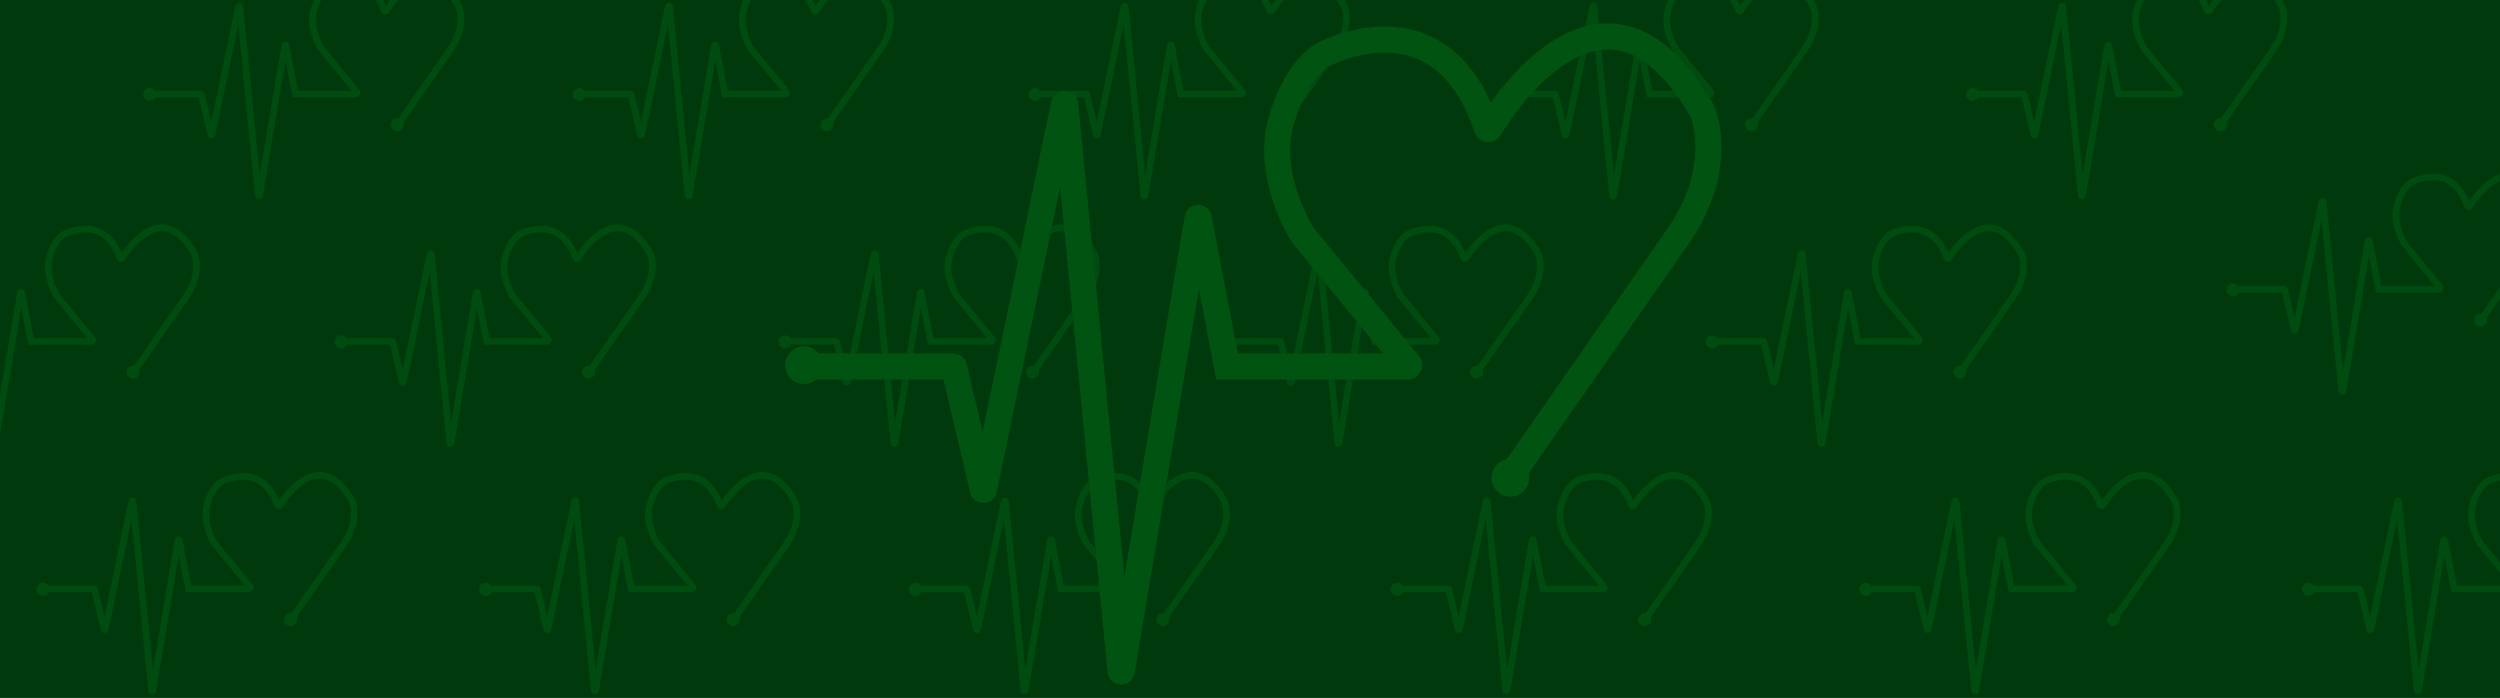 <svg width="1920" height="536" viewBox="0 0 1920 536" fill="none" xmlns="http://www.w3.org/2000/svg">
    <rect x="0" y="0" width="1920" height="536" fill="#808080" stroke="none"/>
    <g clip-path="url(#clip0)">
        <rect width="1920" height="536" fill="white"/>
        <rect width="1920" height="536" fill="#003A0C"/>
        <path fill-rule="evenodd" clip-rule="evenodd" d="M306.534 -0.501C303.039 3.364 300.417 7.198 299.019 9.393C298.176 10.718 296.727 11.149 295.531 10.979C294.35 10.811 293.135 10.029 292.632 8.639C289.608 0.271 285.593 -4.743 281.442 -7.688C277.293 -10.632 272.804 -11.652 268.581 -11.68C264.335 -11.708 260.401 -10.729 257.497 -9.718C256.053 -9.215 254.885 -8.712 254.086 -8.339C253.688 -8.153 253.382 -8 253.182 -7.896C253.116 -7.862 253.062 -7.834 253.02 -7.811C249.296 -5.097 246.758 -0.687 245.132 3.304C244.324 5.287 243.772 7.091 243.423 8.395C243.249 9.046 243.126 9.569 243.048 9.923C243.009 10.1 242.982 10.234 242.964 10.321C242.956 10.364 242.949 10.396 242.946 10.415L242.942 10.433L242.942 10.434C241.81 16.664 243.216 23.026 245.011 27.96C245.9 30.405 246.864 32.444 247.603 33.867C247.972 34.577 248.283 35.131 248.498 35.501C248.606 35.686 248.69 35.825 248.744 35.914C248.744 35.915 248.744 35.914 248.744 35.914L275.935 69.008C277.811 71.292 276.187 74.73 273.231 74.73H224.721L219.311 46.363L201.855 150.625C201.277 154.082 196.252 153.91 195.911 150.422L183.002 18.469L165.311 103.748C164.659 106.893 160.189 106.952 159.454 103.826L152.606 74.73H113.505V69.73H154.19C155.582 69.73 156.791 70.688 157.11 72.043L162.251 93.886L180.776 4.586C181.474 1.22 186.364 1.482 186.699 4.903L199.417 134.908L216.224 34.52C216.777 31.218 221.503 31.165 222.13 34.453L228.857 69.73H270.057L244.679 38.843L244.598 38.715L246.707 37.373C244.598 38.715 244.598 38.715 244.597 38.714L244.596 38.712L244.585 38.696L244.561 38.656C244.54 38.623 244.511 38.577 244.476 38.518C244.404 38.4 244.302 38.232 244.177 38.015C243.925 37.583 243.575 36.96 243.166 36.172C242.349 34.599 241.29 32.359 240.312 29.669C238.372 24.334 236.666 17.003 238.023 9.539L240.463 9.982C238.023 9.539 238.023 9.538 238.023 9.537L238.024 9.536L238.024 9.531L238.027 9.518L238.034 9.478C238.041 9.445 238.05 9.399 238.061 9.34C238.085 9.224 238.119 9.058 238.165 8.848C238.257 8.429 238.397 7.833 238.593 7.103C238.983 5.645 239.598 3.636 240.502 1.418C242.282 -2.952 245.309 -8.449 250.234 -11.966L250.344 -12.045L250.462 -12.111L251.687 -9.932C250.462 -12.111 250.463 -12.112 250.464 -12.113L250.468 -12.115L250.476 -12.12L250.502 -12.134C250.523 -12.146 250.551 -12.161 250.587 -12.18C250.658 -12.219 250.758 -12.272 250.886 -12.338C251.141 -12.47 251.507 -12.653 251.971 -12.87C252.899 -13.303 254.225 -13.873 255.853 -14.44C259.094 -15.568 263.616 -16.713 268.614 -16.68C273.637 -16.647 279.183 -15.421 284.336 -11.766C288.988 -8.465 293.154 -3.3 296.343 4.381C297.921 2.088 300.125 -0.868 302.825 -3.854C306.551 -7.975 311.339 -12.285 316.85 -14.93C322.42 -17.604 328.834 -18.616 335.521 -15.888C342.122 -13.196 348.584 -7.023 354.697 3.775L354.772 3.907L354.831 4.048L352.522 5.006C354.831 4.048 354.832 4.05 354.832 4.051L354.833 4.054L354.836 4.062L354.844 4.08L354.865 4.133C354.882 4.176 354.904 4.233 354.93 4.303C354.982 4.444 355.052 4.641 355.133 4.89C355.296 5.388 355.504 6.098 355.708 6.997C356.117 8.794 356.514 11.356 356.5 14.501C356.472 20.817 354.786 29.406 348.36 38.786L348.354 38.795L305.495 100.271L301.393 97.411L344.235 35.96C344.237 35.957 344.239 35.954 344.241 35.951C350.05 27.468 351.476 19.878 351.5 14.479C351.512 11.765 351.169 9.585 350.833 8.106C350.665 7.366 350.498 6.804 350.379 6.439C350.328 6.28 350.285 6.159 350.255 6.078C344.468 -4.09 338.767 -9.164 333.633 -11.258C328.558 -13.328 323.643 -12.645 319.014 -10.423C314.327 -8.173 310.047 -4.386 306.534 -0.501Z" fill="#004B10"/>
        <path d="M310.106 95.806C310.106 93.056 307.876 90.827 305.126 90.827C302.376 90.827 300.146 93.056 300.146 95.806C300.146 98.556 302.376 100.786 305.126 100.786C307.876 100.786 310.106 98.556 310.106 95.806Z" fill="#004B10"/>
        <path d="M119.959 72.558C119.959 69.807 117.73 67.578 114.98 67.578C112.229 67.578 110 69.807 110 72.558C110 75.308 112.229 77.537 114.98 77.537C117.73 77.537 119.959 75.308 119.959 72.558Z" fill="#004B10"/>
        <path fill-rule="evenodd" clip-rule="evenodd" d="M636.534 -0.501C633.039 3.364 630.417 7.198 629.019 9.393C628.176 10.718 626.727 11.149 625.531 10.979C624.35 10.811 623.135 10.029 622.632 8.639C619.608 0.271 615.593 -4.743 611.442 -7.688C607.293 -10.632 602.804 -11.652 598.581 -11.68C594.335 -11.708 590.401 -10.729 587.497 -9.718C586.053 -9.215 584.885 -8.712 584.086 -8.339C583.688 -8.153 583.382 -8 583.182 -7.896C583.116 -7.862 583.062 -7.834 583.02 -7.811C579.296 -5.097 576.758 -0.687 575.132 3.304C574.324 5.287 573.772 7.091 573.423 8.395C573.249 9.046 573.126 9.569 573.048 9.923C573.009 10.1 572.982 10.234 572.964 10.321C572.956 10.364 572.949 10.396 572.946 10.415L572.942 10.433L572.942 10.434C571.81 16.664 573.216 23.026 575.011 27.96C575.9 30.405 576.864 32.444 577.603 33.867C577.972 34.577 578.283 35.131 578.498 35.501C578.606 35.686 578.69 35.825 578.744 35.914C578.744 35.915 578.744 35.914 578.744 35.914L605.935 69.008C607.811 71.292 606.187 74.73 603.23 74.73H554.721L549.311 46.363L531.855 150.625C531.277 154.082 526.252 153.91 525.911 150.422L513.002 18.469L495.311 103.748C494.659 106.893 490.189 106.952 489.454 103.826L482.606 74.73H443.505V69.73H484.19C485.582 69.73 486.791 70.688 487.11 72.043L492.251 93.886L510.776 4.586C511.474 1.22 516.364 1.482 516.699 4.903L529.417 134.908L546.224 34.52C546.777 31.218 551.503 31.165 552.13 34.453L558.857 69.73H600.057L574.679 38.843L574.598 38.715L576.707 37.373C574.598 38.715 574.598 38.715 574.597 38.714L574.596 38.712L574.585 38.696L574.561 38.656C574.54 38.623 574.511 38.577 574.476 38.518C574.404 38.4 574.302 38.232 574.177 38.015C573.925 37.583 573.575 36.96 573.166 36.172C572.349 34.599 571.29 32.359 570.312 29.669C568.372 24.334 566.666 17.003 568.023 9.539L570.463 9.982C568.023 9.539 568.023 9.538 568.023 9.537L568.024 9.536L568.024 9.531L568.027 9.518L568.034 9.478C568.041 9.445 568.05 9.399 568.061 9.34C568.085 9.224 568.119 9.058 568.165 8.848C568.257 8.429 568.397 7.833 568.593 7.103C568.983 5.645 569.598 3.636 570.502 1.418C572.282 -2.952 575.309 -8.449 580.234 -11.966L580.344 -12.045L580.462 -12.111L581.687 -9.932C580.462 -12.111 580.463 -12.112 580.464 -12.113L580.468 -12.115L580.476 -12.12L580.502 -12.134C580.523 -12.146 580.551 -12.161 580.587 -12.18C580.658 -12.219 580.758 -12.272 580.886 -12.338C581.141 -12.47 581.507 -12.653 581.971 -12.87C582.899 -13.303 584.225 -13.873 585.853 -14.44C589.094 -15.568 593.616 -16.713 598.614 -16.68C603.637 -16.647 609.183 -15.421 614.336 -11.766C618.988 -8.465 623.154 -3.3 626.343 4.381C627.921 2.088 630.125 -0.868 632.825 -3.854C636.551 -7.975 641.339 -12.285 646.85 -14.93C652.42 -17.604 658.834 -18.616 665.521 -15.888C672.122 -13.196 678.584 -7.023 684.697 3.775L684.772 3.907L684.831 4.048L682.522 5.006C684.831 4.048 684.832 4.05 684.832 4.051L684.833 4.054L684.836 4.062L684.844 4.08L684.865 4.133C684.882 4.176 684.904 4.233 684.93 4.303C684.982 4.444 685.052 4.641 685.133 4.89C685.296 5.388 685.504 6.098 685.708 6.997C686.117 8.794 686.514 11.356 686.5 14.501C686.472 20.817 684.786 29.406 678.36 38.786L678.354 38.795L635.495 100.271L631.393 97.411L674.235 35.96C674.237 35.957 674.239 35.954 674.241 35.951C680.05 27.468 681.476 19.878 681.5 14.479C681.512 11.765 681.169 9.585 680.833 8.106C680.665 7.366 680.498 6.804 680.379 6.439C680.328 6.28 680.285 6.159 680.255 6.078C674.468 -4.09 668.767 -9.164 663.633 -11.258C658.558 -13.328 653.643 -12.645 649.014 -10.423C644.327 -8.173 640.047 -4.386 636.534 -0.501Z" fill="#004B10"/>
        <path d="M640.106 95.806C640.106 93.056 637.876 90.827 635.126 90.827C632.376 90.827 630.146 93.056 630.146 95.806C630.146 98.556 632.376 100.786 635.126 100.786C637.876 100.786 640.106 98.556 640.106 95.806Z" fill="#004B10"/>
        <path d="M449.959 72.558C449.959 69.807 447.73 67.578 444.98 67.578C442.229 67.578 440 69.807 440 72.558C440 75.308 442.229 77.537 444.98 77.537C447.73 77.537 449.959 75.308 449.959 72.558Z" fill="#004B10"/>
        <path fill-rule="evenodd" clip-rule="evenodd" d="M986.534 -0.501C983.039 3.364 980.417 7.198 979.019 9.393C978.176 10.718 976.727 11.149 975.531 10.979C974.35 10.811 973.135 10.029 972.632 8.639C969.608 0.271 965.593 -4.743 961.442 -7.688C957.293 -10.632 952.804 -11.652 948.581 -11.68C944.335 -11.708 940.401 -10.729 937.497 -9.718C936.053 -9.215 934.885 -8.712 934.086 -8.339C933.688 -8.153 933.382 -8 933.182 -7.896C933.116 -7.862 933.062 -7.834 933.02 -7.811C929.296 -5.097 926.758 -0.687 925.132 3.304C924.324 5.287 923.772 7.091 923.423 8.395C923.249 9.046 923.126 9.569 923.048 9.923C923.009 10.1 922.982 10.234 922.964 10.321C922.956 10.364 922.949 10.396 922.946 10.415L922.942 10.433L922.942 10.434C921.81 16.664 923.216 23.026 925.011 27.96C925.9 30.405 926.864 32.444 927.603 33.867C927.972 34.577 928.283 35.131 928.498 35.501C928.606 35.686 928.69 35.825 928.744 35.914C928.744 35.915 928.744 35.914 928.744 35.914L955.935 69.008C957.811 71.292 956.187 74.73 953.23 74.73H904.721L899.311 46.363L881.855 150.625C881.277 154.082 876.252 153.91 875.911 150.422L863.002 18.469L845.311 103.748C844.659 106.893 840.189 106.952 839.454 103.826L832.606 74.73H793.505V69.73H834.19C835.582 69.73 836.791 70.688 837.11 72.043L842.251 93.886L860.776 4.586C861.474 1.22 866.364 1.482 866.699 4.903L879.417 134.908L896.224 34.52C896.777 31.218 901.503 31.165 902.13 34.453L908.857 69.73H950.057L924.679 38.843L924.598 38.715L926.707 37.373C924.598 38.715 924.598 38.715 924.597 38.714L924.596 38.712L924.585 38.696L924.561 38.656C924.54 38.623 924.511 38.577 924.476 38.518C924.404 38.4 924.302 38.232 924.177 38.015C923.925 37.583 923.575 36.96 923.166 36.172C922.349 34.599 921.29 32.359 920.312 29.669C918.372 24.334 916.666 17.003 918.023 9.539L920.463 9.982C918.023 9.539 918.023 9.538 918.023 9.537L918.024 9.536L918.024 9.531L918.027 9.518L918.034 9.478C918.041 9.445 918.05 9.399 918.061 9.34C918.085 9.224 918.119 9.058 918.165 8.848C918.257 8.429 918.397 7.833 918.593 7.103C918.983 5.645 919.598 3.636 920.502 1.418C922.282 -2.952 925.309 -8.449 930.234 -11.966L930.344 -12.045L930.462 -12.111L931.687 -9.932C930.462 -12.111 930.463 -12.112 930.464 -12.113L930.468 -12.115L930.476 -12.12L930.502 -12.134C930.523 -12.146 930.551 -12.161 930.587 -12.18C930.658 -12.219 930.758 -12.272 930.886 -12.338C931.141 -12.47 931.507 -12.653 931.971 -12.87C932.899 -13.303 934.225 -13.873 935.853 -14.44C939.094 -15.568 943.616 -16.713 948.614 -16.68C953.637 -16.647 959.183 -15.421 964.336 -11.766C968.988 -8.465 973.154 -3.3 976.343 4.381C977.921 2.088 980.125 -0.868 982.825 -3.854C986.551 -7.975 991.339 -12.285 996.85 -14.93C1002.42 -17.604 1008.83 -18.616 1015.52 -15.888C1022.12 -13.196 1028.58 -7.023 1034.7 3.775L1034.77 3.907L1034.83 4.048L1032.52 5.006C1034.83 4.048 1034.83 4.05 1034.83 4.051L1034.83 4.054L1034.84 4.062L1034.84 4.08L1034.87 4.133C1034.88 4.176 1034.9 4.233 1034.93 4.303C1034.98 4.444 1035.05 4.641 1035.13 4.89C1035.3 5.388 1035.5 6.098 1035.71 6.997C1036.12 8.794 1036.51 11.356 1036.5 14.501C1036.47 20.817 1034.79 29.406 1028.36 38.786L1028.35 38.795L985.495 100.271L981.393 97.411L1024.23 35.96C1024.24 35.957 1024.24 35.954 1024.24 35.951C1030.05 27.468 1031.48 19.878 1031.5 14.479C1031.51 11.765 1031.17 9.585 1030.83 8.106C1030.66 7.366 1030.5 6.804 1030.38 6.439C1030.33 6.28 1030.28 6.159 1030.26 6.078C1024.47 -4.09 1018.77 -9.164 1013.63 -11.258C1008.56 -13.328 1003.64 -12.645 999.014 -10.423C994.327 -8.173 990.047 -4.386 986.534 -0.501Z" fill="#004B10"/>
        <path d="M990.106 95.806C990.106 93.056 987.876 90.827 985.126 90.827C982.376 90.827 980.146 93.056 980.146 95.806C980.146 98.556 982.376 100.786 985.126 100.786C987.876 100.786 990.106 98.556 990.106 95.806Z" fill="#004B10"/>
        <path d="M799.959 72.558C799.959 69.807 797.73 67.578 794.98 67.578C792.229 67.578 790 69.807 790 72.558C790 75.308 792.229 77.537 794.98 77.537C797.73 77.537 799.959 75.308 799.959 72.558Z" fill="#004B10"/>
        <path fill-rule="evenodd" clip-rule="evenodd" d="M1346.53 -0.501C1343.04 3.364 1340.42 7.198 1339.02 9.393C1338.18 10.718 1336.73 11.149 1335.53 10.979C1334.35 10.811 1333.13 10.029 1332.63 8.639C1329.61 0.271 1325.59 -4.743 1321.44 -7.688C1317.29 -10.632 1312.8 -11.652 1308.58 -11.68C1304.33 -11.708 1300.4 -10.729 1297.5 -9.718C1296.05 -9.215 1294.89 -8.712 1294.09 -8.339C1293.69 -8.153 1293.38 -8 1293.18 -7.896C1293.12 -7.862 1293.06 -7.834 1293.02 -7.811C1289.3 -5.097 1286.76 -0.687 1285.13 3.304C1284.32 5.287 1283.77 7.091 1283.42 8.395C1283.25 9.046 1283.13 9.569 1283.05 9.923C1283.01 10.1 1282.98 10.234 1282.96 10.321C1282.96 10.364 1282.95 10.396 1282.95 10.415L1282.94 10.433L1282.94 10.434C1281.81 16.664 1283.22 23.026 1285.01 27.96C1285.9 30.405 1286.86 32.444 1287.6 33.867C1287.97 34.577 1288.28 35.131 1288.5 35.501C1288.61 35.686 1288.69 35.825 1288.74 35.914C1288.74 35.915 1288.74 35.914 1288.74 35.914L1315.93 69.008C1317.81 71.292 1316.19 74.73 1313.23 74.73H1264.72L1259.31 46.363L1241.86 150.625C1241.28 154.082 1236.25 153.91 1235.91 150.422L1223 18.469L1205.31 103.748C1204.66 106.893 1200.19 106.952 1199.45 103.826L1192.61 74.73H1153.51V69.73H1194.19C1195.58 69.73 1196.79 70.688 1197.11 72.043L1202.25 93.886L1220.78 4.586C1221.47 1.22 1226.36 1.482 1226.7 4.903L1239.42 134.908L1256.22 34.52C1256.78 31.218 1261.5 31.165 1262.13 34.453L1268.86 69.73H1310.06L1284.68 38.843L1284.6 38.715L1286.71 37.373C1284.6 38.715 1284.6 38.715 1284.6 38.714L1284.6 38.712L1284.59 38.696L1284.56 38.656C1284.54 38.623 1284.51 38.577 1284.48 38.518C1284.4 38.4 1284.3 38.232 1284.18 38.015C1283.93 37.583 1283.58 36.96 1283.17 36.172C1282.35 34.599 1281.29 32.359 1280.31 29.669C1278.37 24.334 1276.67 17.003 1278.02 9.539L1280.46 9.982C1278.02 9.539 1278.02 9.538 1278.02 9.537L1278.02 9.536L1278.02 9.531L1278.03 9.518L1278.03 9.478C1278.04 9.445 1278.05 9.399 1278.06 9.34C1278.08 9.224 1278.12 9.058 1278.17 8.848C1278.26 8.429 1278.4 7.833 1278.59 7.103C1278.98 5.645 1279.6 3.636 1280.5 1.418C1282.28 -2.952 1285.31 -8.449 1290.23 -11.966L1290.34 -12.045L1290.46 -12.111L1291.69 -9.932C1290.46 -12.111 1290.46 -12.112 1290.46 -12.113L1290.47 -12.115L1290.48 -12.12L1290.5 -12.134C1290.52 -12.146 1290.55 -12.161 1290.59 -12.18C1290.66 -12.219 1290.76 -12.272 1290.89 -12.338C1291.14 -12.47 1291.51 -12.653 1291.97 -12.87C1292.9 -13.303 1294.23 -13.873 1295.85 -14.44C1299.09 -15.568 1303.62 -16.713 1308.61 -16.68C1313.64 -16.647 1319.18 -15.421 1324.34 -11.766C1328.99 -8.465 1333.15 -3.3 1336.34 4.381C1337.92 2.088 1340.12 -0.868 1342.83 -3.854C1346.55 -7.975 1351.34 -12.285 1356.85 -14.93C1362.42 -17.604 1368.83 -18.616 1375.52 -15.888C1382.12 -13.196 1388.58 -7.023 1394.7 3.775L1394.77 3.907L1394.83 4.048L1392.52 5.006C1394.83 4.048 1394.83 4.05 1394.83 4.051L1394.83 4.054L1394.84 4.062L1394.84 4.08L1394.87 4.133C1394.88 4.176 1394.9 4.233 1394.93 4.303C1394.98 4.444 1395.05 4.641 1395.13 4.89C1395.3 5.388 1395.5 6.098 1395.71 6.997C1396.12 8.794 1396.51 11.356 1396.5 14.501C1396.47 20.817 1394.79 29.406 1388.36 38.786L1388.35 38.795L1345.49 100.271L1341.39 97.411L1384.23 35.96C1384.24 35.957 1384.24 35.954 1384.24 35.951C1390.05 27.468 1391.48 19.878 1391.5 14.479C1391.51 11.765 1391.17 9.585 1390.83 8.106C1390.66 7.366 1390.5 6.804 1390.38 6.439C1390.33 6.28 1390.28 6.159 1390.26 6.078C1384.47 -4.09 1378.77 -9.164 1373.63 -11.258C1368.56 -13.328 1363.64 -12.645 1359.01 -10.423C1354.33 -8.173 1350.05 -4.386 1346.53 -0.501Z" fill="#004B10"/>
        <path d="M1350.11 95.806C1350.11 93.056 1347.88 90.827 1345.13 90.827C1342.38 90.827 1340.15 93.056 1340.15 95.806C1340.15 98.556 1342.38 100.786 1345.13 100.786C1347.88 100.786 1350.11 98.556 1350.11 95.806Z" fill="#004B10"/>
        <path d="M1159.96 72.558C1159.96 69.807 1157.73 67.578 1154.98 67.578C1152.23 67.578 1150 69.807 1150 72.558C1150 75.308 1152.23 77.537 1154.98 77.537C1157.73 77.537 1159.96 75.308 1159.96 72.558Z" fill="#004B10"/>
        <path fill-rule="evenodd" clip-rule="evenodd" d="M1706.53 -0.501C1703.04 3.364 1700.42 7.198 1699.02 9.393C1698.18 10.718 1696.73 11.149 1695.53 10.979C1694.35 10.811 1693.13 10.029 1692.63 8.639C1689.61 0.271 1685.59 -4.743 1681.44 -7.688C1677.29 -10.632 1672.8 -11.652 1668.58 -11.68C1664.33 -11.708 1660.4 -10.729 1657.5 -9.718C1656.05 -9.215 1654.89 -8.712 1654.09 -8.339C1653.69 -8.153 1653.38 -8 1653.18 -7.896C1653.12 -7.862 1653.06 -7.834 1653.02 -7.811C1649.3 -5.097 1646.76 -0.687 1645.13 3.304C1644.32 5.287 1643.77 7.091 1643.42 8.395C1643.25 9.046 1643.13 9.569 1643.05 9.923C1643.01 10.1 1642.98 10.234 1642.96 10.321C1642.96 10.364 1642.95 10.396 1642.95 10.415L1642.94 10.433L1642.94 10.434C1641.81 16.664 1643.22 23.026 1645.01 27.96C1645.9 30.405 1646.86 32.444 1647.6 33.867C1647.97 34.577 1648.28 35.131 1648.5 35.501C1648.61 35.686 1648.69 35.825 1648.74 35.914C1648.74 35.915 1648.74 35.914 1648.74 35.914L1675.93 69.008C1677.81 71.292 1676.19 74.73 1673.23 74.73H1624.72L1619.31 46.363L1601.86 150.625C1601.28 154.082 1596.25 153.91 1595.91 150.422L1583 18.469L1565.31 103.748C1564.66 106.893 1560.19 106.952 1559.45 103.826L1552.61 74.73H1513.51V69.73H1554.19C1555.58 69.73 1556.79 70.688 1557.11 72.043L1562.25 93.886L1580.78 4.586C1581.47 1.22 1586.36 1.482 1586.7 4.903L1599.42 134.908L1616.22 34.52C1616.78 31.218 1621.5 31.165 1622.13 34.453L1628.86 69.73H1670.06L1644.68 38.843L1644.6 38.715L1646.71 37.373C1644.6 38.715 1644.6 38.715 1644.6 38.714L1644.6 38.712L1644.59 38.696L1644.56 38.656C1644.54 38.623 1644.51 38.577 1644.48 38.518C1644.4 38.4 1644.3 38.232 1644.18 38.015C1643.93 37.583 1643.58 36.96 1643.17 36.172C1642.35 34.599 1641.29 32.359 1640.31 29.669C1638.37 24.334 1636.67 17.003 1638.02 9.539L1640.46 9.982C1638.02 9.539 1638.02 9.538 1638.02 9.537L1638.02 9.536L1638.02 9.531L1638.03 9.518L1638.03 9.478C1638.04 9.445 1638.05 9.399 1638.06 9.34C1638.08 9.224 1638.12 9.058 1638.17 8.848C1638.26 8.429 1638.4 7.833 1638.59 7.103C1638.98 5.645 1639.6 3.636 1640.5 1.418C1642.28 -2.952 1645.31 -8.449 1650.23 -11.966L1650.34 -12.045L1650.46 -12.111L1651.69 -9.932C1650.46 -12.111 1650.46 -12.112 1650.46 -12.113L1650.47 -12.115L1650.48 -12.12L1650.5 -12.134C1650.52 -12.146 1650.55 -12.161 1650.59 -12.18C1650.66 -12.219 1650.76 -12.272 1650.89 -12.338C1651.14 -12.47 1651.51 -12.653 1651.97 -12.87C1652.9 -13.303 1654.23 -13.873 1655.85 -14.44C1659.09 -15.568 1663.62 -16.713 1668.61 -16.68C1673.64 -16.647 1679.18 -15.421 1684.34 -11.766C1688.99 -8.465 1693.15 -3.3 1696.34 4.381C1697.92 2.088 1700.12 -0.868 1702.83 -3.854C1706.55 -7.975 1711.34 -12.285 1716.85 -14.93C1722.42 -17.604 1728.83 -18.616 1735.52 -15.888C1742.12 -13.196 1748.58 -7.023 1754.7 3.775L1754.77 3.907L1754.83 4.048L1752.52 5.006C1754.83 4.048 1754.83 4.05 1754.83 4.051L1754.83 4.054L1754.84 4.062L1754.84 4.08L1754.87 4.133C1754.88 4.176 1754.9 4.233 1754.93 4.303C1754.98 4.444 1755.05 4.641 1755.13 4.89C1755.3 5.388 1755.5 6.098 1755.71 6.997C1756.12 8.794 1756.51 11.356 1756.5 14.501C1756.47 20.817 1754.79 29.406 1748.36 38.786L1748.35 38.795L1705.49 100.271L1701.39 97.411L1744.24 35.96C1744.24 35.957 1744.24 35.954 1744.24 35.951C1750.05 27.468 1751.48 19.878 1751.5 14.479C1751.51 11.765 1751.17 9.585 1750.83 8.106C1750.66 7.366 1750.5 6.804 1750.38 6.439C1750.33 6.28 1750.29 6.159 1750.26 6.078C1744.47 -4.09 1738.77 -9.164 1733.63 -11.258C1728.56 -13.328 1723.64 -12.645 1719.01 -10.423C1714.33 -8.173 1710.05 -4.386 1706.53 -0.501Z" fill="#004B10"/>
        <path d="M1710.11 95.806C1710.11 93.056 1707.88 90.827 1705.13 90.827C1702.38 90.827 1700.15 93.056 1700.15 95.806C1700.15 98.556 1702.38 100.786 1705.13 100.786C1707.88 100.786 1710.11 98.556 1710.11 95.806Z" fill="#004B10"/>
        <path d="M1519.96 72.558C1519.96 69.807 1517.73 67.578 1514.98 67.578C1512.23 67.578 1510 69.807 1510 72.558C1510 75.308 1512.23 77.537 1514.98 77.537C1517.73 77.537 1519.96 75.308 1519.96 72.558Z" fill="#004B10"/>
        <path fill-rule="evenodd" clip-rule="evenodd" d="M1906.53 149.499C1903.04 153.364 1900.42 157.198 1899.02 159.393C1898.18 160.718 1896.73 161.149 1895.53 160.979C1894.35 160.811 1893.13 160.029 1892.63 158.639C1889.61 150.271 1885.59 145.257 1881.44 142.312C1877.29 139.368 1872.8 138.348 1868.58 138.32C1864.33 138.292 1860.4 139.271 1857.5 140.282C1856.05 140.785 1854.89 141.288 1854.09 141.661C1853.69 141.847 1853.38 142 1853.18 142.104C1853.12 142.138 1853.06 142.166 1853.02 142.189C1849.3 144.903 1846.76 149.313 1845.13 153.304C1844.32 155.287 1843.77 157.091 1843.42 158.395C1843.25 159.046 1843.13 159.569 1843.05 159.923C1843.01 160.1 1842.98 160.234 1842.96 160.321C1842.96 160.364 1842.95 160.396 1842.95 160.415L1842.94 160.433L1842.94 160.434C1841.81 166.664 1843.22 173.026 1845.01 177.96C1845.9 180.405 1846.86 182.444 1847.6 183.867C1847.97 184.577 1848.28 185.131 1848.5 185.501C1848.61 185.686 1848.69 185.825 1848.74 185.914C1848.74 185.915 1848.74 185.914 1848.74 185.914L1875.93 219.008C1877.81 221.292 1876.19 224.73 1873.23 224.73H1824.72L1819.31 196.363L1801.86 300.625C1801.28 304.082 1796.25 303.91 1795.91 300.422L1783 168.469L1765.31 253.748C1764.66 256.893 1760.19 256.952 1759.45 253.826L1752.61 224.73H1713.51V219.73H1754.19C1755.58 219.73 1756.79 220.688 1757.11 222.043L1762.25 243.886L1780.78 154.586C1781.47 151.22 1786.36 151.482 1786.7 154.903L1799.42 284.908L1816.22 184.52C1816.78 181.218 1821.5 181.165 1822.13 184.453L1828.86 219.73H1870.06L1844.68 188.843L1844.6 188.715L1846.71 187.373C1844.6 188.715 1844.6 188.715 1844.6 188.714L1844.6 188.712L1844.59 188.696L1844.56 188.656C1844.54 188.623 1844.51 188.577 1844.48 188.518C1844.4 188.4 1844.3 188.232 1844.18 188.015C1843.93 187.583 1843.58 186.96 1843.17 186.172C1842.35 184.599 1841.29 182.359 1840.31 179.669C1838.37 174.334 1836.67 167.003 1838.02 159.539L1840.46 159.982C1838.02 159.539 1838.02 159.538 1838.02 159.537L1838.02 159.536L1838.02 159.531L1838.03 159.518L1838.03 159.478C1838.04 159.445 1838.05 159.399 1838.06 159.34C1838.08 159.224 1838.12 159.058 1838.17 158.848C1838.26 158.429 1838.4 157.833 1838.59 157.103C1838.98 155.645 1839.6 153.636 1840.5 151.418C1842.28 147.048 1845.31 141.551 1850.23 138.034L1850.34 137.955L1850.46 137.888L1851.69 140.068C1850.46 137.888 1850.46 137.888 1850.46 137.887L1850.47 137.885L1850.48 137.88L1850.5 137.866C1850.52 137.855 1850.55 137.839 1850.59 137.82C1850.66 137.781 1850.76 137.728 1850.89 137.662C1851.14 137.53 1851.51 137.347 1851.97 137.13C1852.9 136.697 1854.23 136.127 1855.85 135.56C1859.09 134.432 1863.62 133.287 1868.61 133.32C1873.64 133.353 1879.18 134.579 1884.34 138.234C1888.99 141.535 1893.15 146.7 1896.34 154.381C1897.92 152.088 1900.12 149.132 1902.83 146.146C1906.55 142.025 1911.34 137.715 1916.85 135.07C1922.42 132.396 1928.83 131.384 1935.52 134.112C1942.12 136.804 1948.58 142.977 1954.7 153.775L1954.77 153.907L1954.83 154.048L1952.52 155.006C1954.83 154.048 1954.83 154.05 1954.83 154.051L1954.83 154.054L1954.84 154.062L1954.84 154.08L1954.87 154.133C1954.88 154.176 1954.9 154.233 1954.93 154.303C1954.98 154.444 1955.05 154.641 1955.13 154.89C1955.3 155.388 1955.5 156.098 1955.71 156.997C1956.12 158.794 1956.51 161.356 1956.5 164.501C1956.47 170.817 1954.79 179.406 1948.36 188.786L1948.35 188.795L1905.49 250.271L1901.39 247.411L1944.24 185.96C1944.24 185.957 1944.24 185.954 1944.24 185.951C1950.05 177.468 1951.48 169.878 1951.5 164.479C1951.51 161.765 1951.17 159.585 1950.83 158.106C1950.66 157.366 1950.5 156.804 1950.38 156.439C1950.33 156.28 1950.29 156.159 1950.26 156.078C1944.47 145.91 1938.77 140.836 1933.63 138.742C1928.56 136.672 1923.64 137.355 1919.01 139.577C1914.33 141.827 1910.05 145.614 1906.53 149.499Z" fill="#004B10"/>
        <path d="M1910.11 245.806C1910.11 243.056 1907.88 240.827 1905.13 240.827C1902.38 240.827 1900.15 243.056 1900.15 245.806C1900.15 248.556 1902.38 250.786 1905.13 250.786C1907.88 250.786 1910.11 248.556 1910.11 245.806Z" fill="#004B10"/>
        <path d="M1719.96 222.558C1719.96 219.807 1717.73 217.578 1714.98 217.578C1712.23 217.578 1710 219.807 1710 222.558C1710 225.308 1712.23 227.537 1714.98 227.537C1717.73 227.537 1719.96 225.308 1719.96 222.558Z" fill="#004B10"/>
        <path fill-rule="evenodd" clip-rule="evenodd" d="M1506.53 189.499C1503.04 193.364 1500.42 197.198 1499.02 199.393C1498.18 200.718 1496.73 201.149 1495.53 200.979C1494.35 200.811 1493.13 200.029 1492.63 198.639C1489.61 190.271 1485.59 185.257 1481.44 182.312C1477.29 179.368 1472.8 178.348 1468.58 178.32C1464.33 178.292 1460.4 179.271 1457.5 180.282C1456.05 180.785 1454.89 181.288 1454.09 181.661C1453.69 181.847 1453.38 182 1453.18 182.104C1453.12 182.138 1453.06 182.166 1453.02 182.189C1449.3 184.903 1446.76 189.313 1445.13 193.304C1444.32 195.287 1443.77 197.091 1443.42 198.395C1443.25 199.046 1443.13 199.569 1443.05 199.923C1443.01 200.1 1442.98 200.234 1442.96 200.321C1442.96 200.364 1442.95 200.396 1442.95 200.415L1442.94 200.433L1442.94 200.434C1441.81 206.664 1443.22 213.026 1445.01 217.96C1445.9 220.405 1446.86 222.444 1447.6 223.867C1447.97 224.577 1448.28 225.131 1448.5 225.501C1448.61 225.686 1448.69 225.825 1448.74 225.914C1448.74 225.915 1448.74 225.914 1448.74 225.914L1475.93 259.008C1477.81 261.292 1476.19 264.73 1473.23 264.73H1424.72L1419.31 236.363L1401.86 340.625C1401.28 344.082 1396.25 343.91 1395.91 340.422L1383 208.469L1365.31 293.748C1364.66 296.893 1360.19 296.952 1359.45 293.826L1352.61 264.73H1313.51V259.73H1354.19C1355.58 259.73 1356.79 260.688 1357.11 262.043L1362.25 283.886L1380.78 194.586C1381.47 191.22 1386.36 191.482 1386.7 194.903L1399.42 324.908L1416.22 224.52C1416.78 221.218 1421.5 221.165 1422.13 224.453L1428.86 259.73H1470.06L1444.68 228.843L1444.6 228.715L1446.71 227.373C1444.6 228.715 1444.6 228.715 1444.6 228.714L1444.6 228.712L1444.59 228.696L1444.56 228.656C1444.54 228.623 1444.51 228.577 1444.48 228.518C1444.4 228.4 1444.3 228.232 1444.18 228.015C1443.93 227.583 1443.58 226.96 1443.17 226.172C1442.35 224.599 1441.29 222.359 1440.31 219.669C1438.37 214.334 1436.67 207.003 1438.02 199.539L1440.46 199.982C1438.02 199.539 1438.02 199.538 1438.02 199.537L1438.02 199.536L1438.02 199.531L1438.03 199.518L1438.03 199.478C1438.04 199.445 1438.05 199.399 1438.06 199.34C1438.08 199.224 1438.12 199.058 1438.17 198.848C1438.26 198.429 1438.4 197.833 1438.59 197.103C1438.98 195.645 1439.6 193.636 1440.5 191.418C1442.28 187.048 1445.31 181.551 1450.23 178.034L1450.34 177.955L1450.46 177.888L1451.69 180.068C1450.46 177.888 1450.46 177.888 1450.46 177.887L1450.47 177.885L1450.48 177.88L1450.5 177.866C1450.52 177.855 1450.55 177.839 1450.59 177.82C1450.66 177.781 1450.76 177.728 1450.89 177.662C1451.14 177.53 1451.51 177.347 1451.97 177.13C1452.9 176.697 1454.23 176.127 1455.85 175.56C1459.09 174.432 1463.62 173.287 1468.61 173.32C1473.64 173.353 1479.18 174.579 1484.34 178.234C1488.99 181.535 1493.15 186.7 1496.34 194.381C1497.92 192.088 1500.12 189.132 1502.83 186.146C1506.55 182.025 1511.34 177.715 1516.85 175.07C1522.42 172.396 1528.83 171.384 1535.52 174.112C1542.12 176.804 1548.58 182.977 1554.7 193.775L1554.77 193.907L1554.83 194.048L1552.52 195.006C1554.83 194.048 1554.83 194.05 1554.83 194.051L1554.83 194.054L1554.84 194.062L1554.84 194.08L1554.87 194.133C1554.88 194.176 1554.9 194.233 1554.93 194.303C1554.98 194.444 1555.05 194.641 1555.13 194.89C1555.3 195.388 1555.5 196.098 1555.71 196.997C1556.12 198.794 1556.51 201.356 1556.5 204.501C1556.47 210.817 1554.79 219.406 1548.36 228.786L1548.35 228.795L1505.49 290.271L1501.39 287.411L1544.24 225.96C1544.24 225.957 1544.24 225.954 1544.24 225.951C1550.05 217.468 1551.48 209.878 1551.5 204.479C1551.51 201.765 1551.17 199.585 1550.83 198.106C1550.66 197.366 1550.5 196.804 1550.38 196.439C1550.33 196.28 1550.29 196.159 1550.26 196.078C1544.47 185.91 1538.77 180.836 1533.63 178.742C1528.56 176.672 1523.64 177.355 1519.01 179.577C1514.33 181.827 1510.05 185.614 1506.53 189.499Z" fill="#004B10"/>
        <path d="M1510.11 285.806C1510.11 283.056 1507.88 280.827 1505.13 280.827C1502.38 280.827 1500.15 283.056 1500.15 285.806C1500.15 288.556 1502.38 290.786 1505.13 290.786C1507.88 290.786 1510.11 288.556 1510.11 285.806Z" fill="#004B10"/>
        <path d="M1319.96 262.558C1319.96 259.807 1317.73 257.578 1314.98 257.578C1312.23 257.578 1310 259.807 1310 262.558C1310 265.308 1312.23 267.537 1314.98 267.537C1317.73 267.537 1319.96 265.308 1319.96 262.558Z" fill="#004B10"/>
        <path fill-rule="evenodd" clip-rule="evenodd" d="M1135.53 189.499C1132.04 193.364 1129.42 197.198 1128.02 199.393C1127.18 200.718 1125.73 201.149 1124.53 200.979C1123.35 200.811 1122.13 200.029 1121.63 198.639C1118.61 190.271 1114.59 185.257 1110.44 182.312C1106.29 179.368 1101.8 178.348 1097.58 178.32C1093.33 178.292 1089.4 179.271 1086.5 180.282C1085.05 180.785 1083.89 181.288 1083.09 181.661C1082.69 181.847 1082.38 182 1082.18 182.104C1082.12 182.138 1082.06 182.166 1082.02 182.189C1078.3 184.903 1075.76 189.313 1074.13 193.304C1073.32 195.287 1072.77 197.091 1072.42 198.395C1072.25 199.046 1072.13 199.569 1072.05 199.923C1072.01 200.1 1071.98 200.234 1071.96 200.321C1071.96 200.364 1071.95 200.396 1071.95 200.415L1071.94 200.433L1071.94 200.434C1070.81 206.664 1072.22 213.026 1074.01 217.96C1074.9 220.405 1075.86 222.444 1076.6 223.867C1076.97 224.577 1077.28 225.131 1077.5 225.501C1077.61 225.686 1077.69 225.825 1077.74 225.914C1077.74 225.915 1077.74 225.914 1077.74 225.914L1104.93 259.008C1106.81 261.292 1105.19 264.73 1102.23 264.73H1053.72L1048.31 236.363L1030.86 340.625C1030.28 344.082 1025.25 343.91 1024.91 340.422L1012 208.469L994.311 293.748C993.659 296.893 989.189 296.952 988.454 293.826L981.606 264.73H942.505V259.73H983.19C984.582 259.73 985.791 260.688 986.11 262.043L991.251 283.886L1009.78 194.586C1010.47 191.22 1015.36 191.482 1015.7 194.903L1028.42 324.908L1045.22 224.52C1045.78 221.218 1050.5 221.165 1051.13 224.453L1057.86 259.73H1099.06L1073.68 228.843L1073.6 228.715L1075.71 227.373C1073.6 228.715 1073.6 228.715 1073.6 228.714L1073.6 228.712L1073.59 228.696L1073.56 228.656C1073.54 228.623 1073.51 228.577 1073.48 228.518C1073.4 228.4 1073.3 228.232 1073.18 228.015C1072.93 227.583 1072.58 226.96 1072.17 226.172C1071.35 224.599 1070.29 222.359 1069.31 219.669C1067.37 214.334 1065.67 207.003 1067.02 199.539L1069.46 199.982C1067.02 199.539 1067.02 199.538 1067.02 199.537L1067.02 199.536L1067.02 199.531L1067.03 199.518L1067.03 199.478C1067.04 199.445 1067.05 199.399 1067.06 199.34C1067.08 199.224 1067.12 199.058 1067.17 198.848C1067.26 198.429 1067.4 197.833 1067.59 197.103C1067.98 195.645 1068.6 193.636 1069.5 191.418C1071.28 187.048 1074.31 181.551 1079.23 178.034L1079.34 177.955L1079.46 177.888L1080.69 180.068C1079.46 177.888 1079.46 177.888 1079.46 177.887L1079.47 177.885L1079.48 177.88L1079.5 177.866C1079.52 177.855 1079.55 177.839 1079.59 177.82C1079.66 177.781 1079.76 177.728 1079.89 177.662C1080.14 177.53 1080.51 177.347 1080.97 177.13C1081.9 176.697 1083.23 176.127 1084.85 175.56C1088.09 174.432 1092.62 173.287 1097.61 173.32C1102.64 173.353 1108.18 174.579 1113.34 178.234C1117.99 181.535 1122.15 186.7 1125.34 194.381C1126.92 192.088 1129.12 189.132 1131.83 186.146C1135.55 182.025 1140.34 177.715 1145.85 175.07C1151.42 172.396 1157.83 171.384 1164.52 174.112C1171.12 176.804 1177.58 182.977 1183.7 193.775L1183.77 193.907L1183.83 194.048L1181.52 195.006C1183.83 194.048 1183.83 194.05 1183.83 194.051L1183.83 194.054L1183.84 194.062L1183.84 194.08L1183.87 194.133C1183.88 194.176 1183.9 194.233 1183.93 194.303C1183.98 194.444 1184.05 194.641 1184.13 194.89C1184.3 195.388 1184.5 196.098 1184.71 196.997C1185.12 198.794 1185.51 201.356 1185.5 204.501C1185.47 210.817 1183.79 219.406 1177.36 228.786L1177.35 228.795L1134.49 290.271L1130.39 287.411L1173.23 225.96C1173.24 225.957 1173.24 225.954 1173.24 225.951C1179.05 217.468 1180.48 209.878 1180.5 204.479C1180.51 201.765 1180.17 199.585 1179.83 198.106C1179.66 197.366 1179.5 196.804 1179.38 196.439C1179.33 196.28 1179.28 196.159 1179.26 196.078C1173.47 185.91 1167.77 180.836 1162.63 178.742C1157.56 176.672 1152.64 177.355 1148.01 179.577C1143.33 181.827 1139.05 185.614 1135.53 189.499Z" fill="#004B10"/>
        <path d="M1139.11 285.806C1139.11 283.056 1136.88 280.827 1134.13 280.827C1131.38 280.827 1129.15 283.056 1129.15 285.806C1129.15 288.556 1131.38 290.786 1134.13 290.786C1136.88 290.786 1139.11 288.556 1139.11 285.806Z" fill="#004B10"/>
        <path d="M948.959 262.558C948.959 259.807 946.73 257.578 943.98 257.578C941.229 257.578 939 259.807 939 262.558C939 265.308 941.229 267.537 943.98 267.537C946.73 267.537 948.959 265.308 948.959 262.558Z" fill="#004B10"/>
        <path fill-rule="evenodd" clip-rule="evenodd" d="M794.534 189.499C791.039 193.364 788.417 197.198 787.019 199.393C786.176 200.718 784.727 201.149 783.531 200.979C782.35 200.811 781.135 200.029 780.632 198.639C777.608 190.271 773.593 185.257 769.442 182.312C765.293 179.368 760.804 178.348 756.581 178.32C752.335 178.292 748.401 179.271 745.497 180.282C744.053 180.785 742.885 181.288 742.086 181.661C741.688 181.847 741.382 182 741.182 182.104C741.116 182.138 741.062 182.166 741.02 182.189C737.296 184.903 734.758 189.313 733.132 193.304C732.324 195.287 731.772 197.091 731.423 198.395C731.249 199.046 731.126 199.569 731.048 199.923C731.009 200.1 730.982 200.234 730.964 200.321C730.956 200.364 730.949 200.396 730.946 200.415L730.942 200.433L730.942 200.434C729.81 206.664 731.216 213.026 733.011 217.96C733.9 220.405 734.864 222.444 735.603 223.867C735.972 224.577 736.283 225.131 736.498 225.501C736.606 225.686 736.69 225.825 736.744 225.914C736.744 225.915 736.744 225.914 736.744 225.914L763.935 259.008C765.811 261.292 764.187 264.73 761.23 264.73H712.721L707.311 236.363L689.855 340.625C689.277 344.082 684.252 343.91 683.911 340.422L671.002 208.469L653.311 293.748C652.659 296.893 648.189 296.952 647.454 293.826L640.606 264.73H601.505V259.73H642.19C643.582 259.73 644.791 260.688 645.11 262.043L650.251 283.886L668.776 194.586C669.474 191.22 674.364 191.482 674.699 194.903L687.417 324.908L704.224 224.52C704.777 221.218 709.503 221.165 710.13 224.453L716.857 259.73H758.057L732.679 228.843L732.598 228.715L734.707 227.373C732.598 228.715 732.598 228.715 732.597 228.714L732.596 228.712L732.585 228.696L732.561 228.656C732.54 228.623 732.511 228.577 732.476 228.518C732.404 228.4 732.302 228.232 732.177 228.015C731.925 227.583 731.575 226.96 731.166 226.172C730.349 224.599 729.29 222.359 728.312 219.669C726.372 214.334 724.666 207.003 726.023 199.539L728.463 199.982C726.023 199.539 726.023 199.538 726.023 199.537L726.024 199.536L726.024 199.531L726.027 199.518L726.034 199.478C726.041 199.445 726.05 199.399 726.061 199.34C726.085 199.224 726.119 199.058 726.165 198.848C726.257 198.429 726.397 197.833 726.593 197.103C726.983 195.645 727.598 193.636 728.502 191.418C730.282 187.048 733.309 181.551 738.234 178.034L738.344 177.955L738.462 177.888L739.687 180.068C738.462 177.888 738.463 177.888 738.464 177.887L738.468 177.885L738.476 177.88L738.502 177.866C738.523 177.855 738.551 177.839 738.587 177.82C738.658 177.781 738.758 177.728 738.886 177.662C739.141 177.53 739.507 177.347 739.971 177.13C740.899 176.697 742.225 176.127 743.853 175.56C747.094 174.432 751.616 173.287 756.614 173.32C761.637 173.353 767.183 174.579 772.336 178.234C776.988 181.535 781.154 186.7 784.343 194.381C785.921 192.088 788.125 189.132 790.825 186.146C794.551 182.025 799.339 177.715 804.85 175.07C810.42 172.396 816.834 171.384 823.521 174.112C830.122 176.804 836.584 182.977 842.697 193.775L842.772 193.907L842.831 194.048L840.522 195.006C842.831 194.048 842.832 194.05 842.832 194.051L842.833 194.054L842.836 194.062L842.844 194.08L842.865 194.133C842.882 194.176 842.904 194.233 842.93 194.303C842.982 194.444 843.052 194.641 843.133 194.89C843.296 195.388 843.504 196.098 843.708 196.997C844.117 198.794 844.514 201.356 844.5 204.501C844.472 210.817 842.786 219.406 836.36 228.786L836.354 228.795L793.495 290.271L789.393 287.411L832.235 225.96C832.237 225.957 832.239 225.954 832.241 225.951C838.05 217.468 839.476 209.878 839.5 204.479C839.512 201.765 839.169 199.585 838.833 198.106C838.665 197.366 838.498 196.804 838.379 196.439C838.328 196.28 838.285 196.159 838.255 196.078C832.468 185.91 826.767 180.836 821.633 178.742C816.558 176.672 811.643 177.355 807.014 179.577C802.327 181.827 798.047 185.614 794.534 189.499Z" fill="#004B10"/>
        <path d="M798.106 285.806C798.106 283.056 795.876 280.827 793.126 280.827C790.376 280.827 788.146 283.056 788.146 285.806C788.146 288.556 790.376 290.786 793.126 290.786C795.876 290.786 798.106 288.556 798.106 285.806Z" fill="#004B10"/>
        <path d="M607.959 262.558C607.959 259.807 605.73 257.578 602.98 257.578C600.229 257.578 598 259.807 598 262.558C598 265.308 600.229 267.537 602.98 267.537C605.73 267.537 607.959 265.308 607.959 262.558Z" fill="#004B10"/>
        <path fill-rule="evenodd" clip-rule="evenodd" d="M453.534 189.499C450.039 193.364 447.417 197.198 446.019 199.393C445.176 200.718 443.727 201.149 442.531 200.979C441.35 200.811 440.135 200.029 439.632 198.639C436.608 190.271 432.593 185.257 428.442 182.312C424.293 179.368 419.804 178.348 415.581 178.32C411.335 178.292 407.401 179.271 404.497 180.282C403.053 180.785 401.885 181.288 401.086 181.661C400.688 181.847 400.382 182 400.182 182.104C400.116 182.138 400.062 182.166 400.02 182.189C396.296 184.903 393.758 189.313 392.132 193.304C391.324 195.287 390.772 197.091 390.423 198.395C390.249 199.046 390.126 199.569 390.048 199.923C390.009 200.1 389.982 200.234 389.964 200.321C389.956 200.364 389.949 200.396 389.946 200.415L389.942 200.433L389.942 200.434C388.81 206.664 390.216 213.026 392.011 217.96C392.9 220.405 393.864 222.444 394.603 223.867C394.972 224.577 395.283 225.131 395.498 225.501C395.606 225.686 395.69 225.825 395.744 225.914C395.744 225.915 395.744 225.914 395.744 225.914L422.935 259.008C424.811 261.292 423.187 264.73 420.231 264.73H371.721L366.311 236.363L348.855 340.625C348.277 344.082 343.252 343.91 342.911 340.422L330.002 208.469L312.311 293.748C311.659 296.893 307.189 296.952 306.454 293.826L299.606 264.73H260.505V259.73H301.19C302.582 259.73 303.791 260.688 304.11 262.043L309.251 283.886L327.776 194.586C328.474 191.22 333.364 191.482 333.699 194.903L346.417 324.908L363.224 224.52C363.777 221.218 368.503 221.165 369.13 224.453L375.857 259.73H417.057L391.679 228.843L391.598 228.715L393.707 227.373C391.598 228.715 391.598 228.715 391.597 228.714L391.596 228.712L391.585 228.696L391.561 228.656C391.54 228.623 391.511 228.577 391.476 228.518C391.404 228.4 391.302 228.232 391.177 228.015C390.925 227.583 390.575 226.96 390.166 226.172C389.349 224.599 388.29 222.359 387.312 219.669C385.372 214.334 383.666 207.003 385.023 199.539L387.463 199.982C385.023 199.539 385.023 199.538 385.023 199.537L385.024 199.536L385.024 199.531L385.027 199.518L385.034 199.478C385.041 199.445 385.05 199.399 385.061 199.34C385.085 199.224 385.119 199.058 385.165 198.848C385.257 198.429 385.397 197.833 385.593 197.103C385.983 195.645 386.598 193.636 387.502 191.418C389.282 187.048 392.309 181.551 397.234 178.034L397.344 177.955L397.462 177.888L398.687 180.068C397.462 177.888 397.463 177.888 397.464 177.887L397.468 177.885L397.476 177.88L397.502 177.866C397.523 177.855 397.551 177.839 397.587 177.82C397.658 177.781 397.758 177.728 397.886 177.662C398.141 177.53 398.507 177.347 398.971 177.13C399.899 176.697 401.225 176.127 402.853 175.56C406.094 174.432 410.616 173.287 415.614 173.32C420.637 173.353 426.183 174.579 431.336 178.234C435.988 181.535 440.154 186.7 443.343 194.381C444.921 192.088 447.125 189.132 449.825 186.146C453.551 182.025 458.339 177.715 463.85 175.07C469.42 172.396 475.834 171.384 482.521 174.112C489.122 176.804 495.584 182.977 501.697 193.775L501.772 193.907L501.831 194.048L499.522 195.006C501.831 194.048 501.832 194.05 501.832 194.051L501.833 194.054L501.836 194.062L501.844 194.08L501.865 194.133C501.882 194.176 501.904 194.233 501.93 194.303C501.982 194.444 502.052 194.641 502.133 194.89C502.296 195.388 502.504 196.098 502.708 196.997C503.117 198.794 503.514 201.356 503.5 204.501C503.472 210.817 501.786 219.406 495.36 228.786L495.354 228.795L452.495 290.271L448.393 287.411L491.235 225.96C491.237 225.957 491.239 225.954 491.241 225.951C497.05 217.468 498.476 209.878 498.5 204.479C498.512 201.765 498.169 199.585 497.833 198.106C497.665 197.366 497.498 196.804 497.379 196.439C497.328 196.28 497.285 196.159 497.255 196.078C491.468 185.91 485.767 180.836 480.633 178.742C475.558 176.672 470.643 177.355 466.014 179.577C461.327 181.827 457.047 185.614 453.534 189.499Z" fill="#004B10"/>
        <path d="M457.106 285.806C457.106 283.056 454.876 280.827 452.126 280.827C449.376 280.827 447.146 283.056 447.146 285.806C447.146 288.556 449.376 290.786 452.126 290.786C454.876 290.786 457.106 288.556 457.106 285.806Z" fill="#004B10"/>
        <path d="M266.959 262.558C266.959 259.807 264.73 257.578 261.98 257.578C259.229 257.578 257 259.807 257 262.558C257 265.308 259.229 267.537 261.98 267.537C264.73 267.537 266.959 265.308 266.959 262.558Z" fill="#004B10"/>
        <path fill-rule="evenodd" clip-rule="evenodd" d="M103.534 189.499C100.039 193.364 97.417 197.198 96.019 199.393C95.176 200.718 93.727 201.149 92.531 200.979C91.35 200.811 90.135 200.029 89.632 198.639C86.608 190.271 82.593 185.257 78.442 182.312C74.293 179.368 69.804 178.348 65.581 178.32C61.334 178.292 57.401 179.271 54.497 180.282C53.053 180.785 51.885 181.288 51.087 181.661C50.688 181.847 50.382 182 50.182 182.104C50.117 182.138 50.062 182.166 50.02 182.189C46.296 184.903 43.758 189.313 42.132 193.304C41.324 195.287 40.772 197.091 40.423 198.395C40.249 199.046 40.126 199.569 40.048 199.923C40.009 200.1 39.982 200.234 39.964 200.321C39.956 200.364 39.95 200.396 39.946 200.415L39.942 200.433L39.942 200.434C38.81 206.664 40.216 213.026 42.011 217.96C42.9 220.405 43.864 222.444 44.603 223.867C44.972 224.577 45.283 225.131 45.498 225.501C45.606 225.686 45.69 225.825 45.744 225.914C45.744 225.915 45.744 225.914 45.744 225.914L72.935 259.008C74.811 261.292 73.187 264.73 70.231 264.73H21.721L16.311 236.363L-1.145 340.625C-1.723 344.082 -6.748 343.91 -7.089 340.422L-19.998 208.469L-37.689 293.748C-38.341 296.893 -42.811 296.952 -43.546 293.826L-50.394 264.73H-89.495V259.73H-48.81C-47.418 259.73 -46.209 260.688 -45.89 262.043L-40.749 283.886L-22.224 194.586C-21.526 191.22 -16.636 191.482 -16.301 194.903L-3.583 324.908L13.224 224.52C13.777 221.218 18.503 221.165 19.13 224.453L25.857 259.73H67.057L41.679 228.843L41.598 228.715L43.707 227.373C41.598 228.715 41.597 228.715 41.597 228.714L41.596 228.712L41.586 228.696L41.561 228.656C41.54 228.623 41.511 228.577 41.476 228.518C41.404 228.4 41.303 228.232 41.177 228.015C40.925 227.583 40.575 226.96 40.166 226.172C39.349 224.599 38.29 222.359 37.312 219.669C35.372 214.334 33.666 207.003 35.023 199.539L37.463 199.982C35.023 199.539 35.023 199.538 35.023 199.537L35.024 199.536L35.024 199.531L35.027 199.518L35.034 199.478C35.041 199.445 35.05 199.399 35.061 199.34C35.085 199.224 35.119 199.058 35.165 198.848C35.258 198.429 35.398 197.833 35.593 197.103C35.983 195.645 36.598 193.636 37.502 191.418C39.282 187.048 42.309 181.551 47.233 178.034L47.344 177.955L47.462 177.888L48.687 180.068C47.462 177.888 47.463 177.888 47.464 177.887L47.468 177.885L47.476 177.88L47.502 177.866C47.523 177.855 47.551 177.839 47.587 177.82C47.658 177.781 47.758 177.728 47.886 177.662C48.141 177.53 48.507 177.347 48.971 177.13C49.899 176.697 51.225 176.127 52.853 175.56C56.094 174.432 60.616 173.287 65.614 173.32C70.637 173.353 76.183 174.579 81.336 178.234C85.988 181.535 90.154 186.7 93.343 194.381C94.921 192.088 97.125 189.132 99.825 186.146C103.551 182.025 108.339 177.715 113.85 175.07C119.42 172.396 125.834 171.384 132.521 174.112C139.122 176.804 145.584 182.977 151.697 193.775L151.772 193.907L151.831 194.048L149.522 195.006C151.831 194.048 151.832 194.05 151.832 194.051L151.833 194.054L151.836 194.062L151.844 194.08L151.865 194.133C151.882 194.176 151.904 194.233 151.93 194.303C151.982 194.444 152.052 194.641 152.133 194.89C152.296 195.388 152.504 196.098 152.708 196.997C153.117 198.794 153.514 201.356 153.5 204.501C153.472 210.817 151.786 219.406 145.36 228.786L145.354 228.795L102.495 290.271L98.393 287.411L141.235 225.96C141.237 225.957 141.239 225.954 141.241 225.951C147.05 217.468 148.476 209.878 148.5 204.479C148.512 201.765 148.169 199.585 147.833 198.106C147.665 197.366 147.498 196.804 147.379 196.439C147.328 196.28 147.285 196.159 147.255 196.078C141.468 185.91 135.767 180.836 130.633 178.742C125.558 176.672 120.643 177.355 116.014 179.577C111.327 181.827 107.048 185.614 103.534 189.499Z" fill="#004B10"/>
        <path d="M107.106 285.806C107.106 283.056 104.876 280.827 102.126 280.827C99.376 280.827 97.146 283.056 97.146 285.806C97.146 288.556 99.376 290.786 102.126 290.786C104.876 290.786 107.106 288.556 107.106 285.806Z" fill="#004B10"/>
        <path fill-rule="evenodd" clip-rule="evenodd" d="M224.534 379.499C221.039 383.364 218.417 387.198 217.019 389.393C216.176 390.718 214.727 391.149 213.531 390.979C212.35 390.811 211.135 390.029 210.632 388.639C207.608 380.271 203.593 375.257 199.442 372.312C195.293 369.368 190.804 368.348 186.581 368.32C182.335 368.292 178.401 369.271 175.497 370.282C174.053 370.785 172.885 371.288 172.086 371.661C171.688 371.847 171.382 372 171.182 372.104C171.116 372.138 171.062 372.166 171.02 372.189C167.296 374.903 164.758 379.313 163.132 383.304C162.324 385.287 161.772 387.091 161.423 388.395C161.249 389.046 161.126 389.569 161.048 389.923C161.009 390.1 160.982 390.234 160.964 390.321C160.956 390.364 160.949 390.396 160.946 390.415L160.942 390.433L160.942 390.434C159.81 396.664 161.216 403.026 163.011 407.96C163.9 410.405 164.864 412.444 165.603 413.867C165.972 414.577 166.283 415.131 166.498 415.501C166.606 415.686 166.69 415.825 166.744 415.914C166.744 415.915 166.744 415.914 166.744 415.914L193.935 449.008C195.811 451.292 194.187 454.73 191.231 454.73H142.721L137.311 426.363L119.855 530.625C119.277 534.082 114.252 533.91 113.911 530.422L101.002 398.469L83.311 483.748C82.659 486.893 78.189 486.952 77.454 483.826L70.606 454.73H31.505V449.73H72.19C73.582 449.73 74.791 450.688 75.11 452.043L80.251 473.886L98.776 384.586C99.474 381.22 104.364 381.482 104.699 384.903L117.417 514.908L134.224 414.52C134.777 411.218 139.503 411.165 140.13 414.453L146.857 449.73H188.057L162.679 418.843L162.598 418.716L164.707 417.373C162.598 418.716 162.598 418.715 162.597 418.714L162.596 418.712L162.585 418.696L162.561 418.656C162.54 418.623 162.511 418.577 162.476 418.518C162.404 418.4 162.302 418.232 162.177 418.015C161.925 417.583 161.575 416.96 161.166 416.172C160.349 414.599 159.29 412.359 158.312 409.669C156.372 404.334 154.666 397.003 156.023 389.539L158.463 389.982C156.023 389.539 156.023 389.538 156.023 389.537L156.024 389.536L156.024 389.531L156.027 389.518L156.034 389.478C156.041 389.445 156.05 389.399 156.061 389.34C156.085 389.224 156.119 389.058 156.165 388.848C156.257 388.429 156.397 387.833 156.593 387.103C156.983 385.645 157.598 383.636 158.502 381.418C160.282 377.048 163.309 371.551 168.234 368.034L168.344 367.955L168.462 367.888L169.687 370.068C168.462 367.888 168.463 367.888 168.464 367.887L168.468 367.885L168.476 367.88L168.502 367.866C168.523 367.855 168.551 367.839 168.587 367.82C168.658 367.781 168.758 367.728 168.886 367.662C169.141 367.53 169.507 367.347 169.971 367.13C170.899 366.697 172.225 366.127 173.853 365.56C177.094 364.432 181.616 363.287 186.614 363.32C191.637 363.353 197.183 364.579 202.336 368.234C206.988 371.535 211.154 376.7 214.343 384.381C215.921 382.088 218.125 379.132 220.825 376.146C224.551 372.025 229.339 367.715 234.85 365.07C240.42 362.396 246.834 361.384 253.521 364.112C260.122 366.804 266.584 372.977 272.697 383.775L272.772 383.907L272.831 384.048L270.522 385.006C272.831 384.048 272.832 384.05 272.832 384.051L272.833 384.054L272.836 384.062L272.844 384.08L272.865 384.133C272.882 384.176 272.904 384.233 272.93 384.303C272.982 384.444 273.052 384.641 273.133 384.89C273.296 385.388 273.504 386.098 273.708 386.997C274.117 388.794 274.514 391.356 274.5 394.501C274.472 400.817 272.786 409.406 266.36 418.786L266.354 418.795L223.495 480.271L219.393 477.411L262.235 415.96C262.237 415.957 262.239 415.954 262.241 415.951C268.05 407.468 269.476 399.878 269.5 394.479C269.512 391.765 269.169 389.585 268.833 388.106C268.665 387.366 268.498 386.804 268.379 386.439C268.328 386.28 268.285 386.159 268.255 386.078C262.468 375.91 256.767 370.836 251.633 368.742C246.558 366.672 241.643 367.355 237.014 369.577C232.327 371.827 228.047 375.614 224.534 379.499Z" fill="#004B10"/>
        <path d="M228.106 475.806C228.106 473.056 225.876 470.827 223.126 470.827C220.376 470.827 218.146 473.056 218.146 475.806C218.146 478.556 220.376 480.786 223.126 480.786C225.876 480.786 228.106 478.556 228.106 475.806Z" fill="#004B10"/>
        <path d="M37.959 452.558C37.959 449.807 35.73 447.578 32.98 447.578C30.229 447.578 28 449.807 28 452.558C28 455.308 30.229 457.537 32.98 457.537C35.73 457.537 37.959 455.308 37.959 452.558Z" fill="#004B10"/>
        <path fill-rule="evenodd" clip-rule="evenodd" d="M564.534 379.499C561.039 383.364 558.417 387.198 557.019 389.393C556.176 390.718 554.727 391.149 553.531 390.979C552.35 390.811 551.135 390.029 550.632 388.639C547.608 380.271 543.593 375.257 539.442 372.312C535.293 369.368 530.804 368.348 526.581 368.32C522.335 368.292 518.401 369.271 515.497 370.282C514.053 370.785 512.885 371.288 512.086 371.661C511.688 371.847 511.382 372 511.182 372.104C511.116 372.138 511.062 372.166 511.02 372.189C507.296 374.903 504.758 379.313 503.132 383.304C502.324 385.287 501.772 387.091 501.423 388.395C501.249 389.046 501.126 389.569 501.048 389.923C501.009 390.1 500.982 390.234 500.964 390.321C500.956 390.364 500.949 390.396 500.946 390.415L500.942 390.433L500.942 390.434C499.81 396.664 501.216 403.026 503.011 407.96C503.9 410.405 504.864 412.444 505.603 413.867C505.972 414.577 506.283 415.131 506.498 415.501C506.606 415.686 506.69 415.825 506.744 415.914C506.744 415.915 506.744 415.914 506.744 415.914L533.935 449.008C535.811 451.292 534.187 454.73 531.231 454.73H482.721L477.311 426.363L459.855 530.625C459.277 534.082 454.252 533.91 453.911 530.422L441.002 398.469L423.311 483.748C422.659 486.893 418.189 486.952 417.454 483.826L410.606 454.73H371.505V449.73H412.19C413.582 449.73 414.791 450.688 415.11 452.043L420.251 473.886L438.776 384.586C439.474 381.22 444.364 381.482 444.699 384.903L457.417 514.908L474.224 414.52C474.777 411.218 479.503 411.165 480.13 414.453L486.857 449.73H528.057L502.679 418.843L502.598 418.716L504.707 417.373C502.598 418.716 502.598 418.715 502.597 418.714L502.596 418.712L502.585 418.696L502.561 418.656C502.54 418.623 502.511 418.577 502.476 418.518C502.404 418.4 502.302 418.232 502.177 418.015C501.925 417.583 501.575 416.96 501.166 416.172C500.349 414.599 499.29 412.359 498.312 409.669C496.372 404.334 494.666 397.003 496.023 389.539L498.463 389.982C496.023 389.539 496.023 389.538 496.023 389.537L496.024 389.536L496.024 389.531L496.027 389.518L496.034 389.478C496.041 389.445 496.05 389.399 496.061 389.34C496.085 389.224 496.119 389.058 496.165 388.848C496.257 388.429 496.397 387.833 496.593 387.103C496.983 385.645 497.598 383.636 498.502 381.418C500.282 377.048 503.309 371.551 508.234 368.034L508.344 367.955L508.462 367.888L509.687 370.068C508.462 367.888 508.463 367.888 508.464 367.887L508.468 367.885L508.476 367.88L508.502 367.866C508.523 367.855 508.551 367.839 508.587 367.82C508.658 367.781 508.758 367.728 508.886 367.662C509.141 367.53 509.507 367.347 509.971 367.13C510.899 366.697 512.225 366.127 513.853 365.56C517.094 364.432 521.616 363.287 526.614 363.32C531.637 363.353 537.183 364.579 542.336 368.234C546.988 371.535 551.154 376.7 554.343 384.381C555.921 382.088 558.125 379.132 560.825 376.146C564.551 372.025 569.339 367.715 574.85 365.07C580.42 362.396 586.834 361.384 593.521 364.112C600.122 366.804 606.584 372.977 612.697 383.775L612.772 383.907L612.831 384.048L610.522 385.006C612.831 384.048 612.832 384.05 612.832 384.051L612.833 384.054L612.836 384.062L612.844 384.08L612.865 384.133C612.882 384.176 612.904 384.233 612.93 384.303C612.982 384.444 613.052 384.641 613.133 384.89C613.296 385.388 613.504 386.098 613.708 386.997C614.117 388.794 614.514 391.356 614.5 394.501C614.472 400.817 612.786 409.406 606.36 418.786L606.354 418.795L563.495 480.271L559.393 477.411L602.235 415.96C602.237 415.957 602.239 415.954 602.241 415.951C608.05 407.468 609.476 399.878 609.5 394.479C609.512 391.765 609.169 389.585 608.833 388.106C608.665 387.366 608.498 386.804 608.379 386.439C608.328 386.28 608.285 386.159 608.255 386.078C602.468 375.91 596.767 370.836 591.633 368.742C586.558 366.672 581.643 367.355 577.014 369.577C572.327 371.827 568.048 375.614 564.534 379.499Z" fill="#004B10"/>
        <path d="M568.106 475.806C568.106 473.056 565.876 470.827 563.126 470.827C560.376 470.827 558.146 473.056 558.146 475.806C558.146 478.556 560.376 480.786 563.126 480.786C565.876 480.786 568.106 478.556 568.106 475.806Z" fill="#004B10"/>
        <path d="M377.959 452.558C377.959 449.807 375.73 447.578 372.98 447.578C370.229 447.578 368 449.807 368 452.558C368 455.308 370.229 457.537 372.98 457.537C375.73 457.537 377.959 455.308 377.959 452.558Z" fill="#004B10"/>
        <path fill-rule="evenodd" clip-rule="evenodd" d="M894.534 379.499C891.039 383.364 888.417 387.198 887.019 389.393C886.176 390.718 884.727 391.149 883.531 390.979C882.35 390.811 881.135 390.029 880.632 388.639C877.608 380.271 873.593 375.257 869.442 372.312C865.293 369.368 860.804 368.348 856.581 368.32C852.335 368.292 848.401 369.271 845.497 370.282C844.053 370.785 842.885 371.288 842.086 371.661C841.688 371.847 841.382 372 841.182 372.104C841.116 372.138 841.062 372.166 841.02 372.189C837.296 374.903 834.758 379.313 833.132 383.304C832.324 385.287 831.772 387.091 831.423 388.395C831.249 389.046 831.126 389.569 831.048 389.923C831.009 390.1 830.982 390.234 830.964 390.321C830.956 390.364 830.949 390.396 830.946 390.415L830.942 390.433L830.942 390.434C829.81 396.664 831.216 403.026 833.011 407.96C833.9 410.405 834.864 412.444 835.603 413.867C835.972 414.577 836.283 415.131 836.498 415.501C836.606 415.686 836.69 415.825 836.744 415.914C836.744 415.915 836.744 415.914 836.744 415.914L863.935 449.008C865.811 451.292 864.187 454.73 861.23 454.73H812.721L807.311 426.363L789.855 530.625C789.277 534.082 784.252 533.91 783.911 530.422L771.002 398.469L753.311 483.748C752.659 486.893 748.189 486.952 747.454 483.826L740.606 454.73H701.505V449.73H742.19C743.582 449.73 744.791 450.688 745.11 452.043L750.251 473.886L768.776 384.586C769.474 381.22 774.364 381.482 774.699 384.903L787.417 514.908L804.224 414.52C804.777 411.218 809.503 411.165 810.13 414.453L816.857 449.73H858.057L832.679 418.843L832.598 418.716L834.707 417.373C832.598 418.716 832.598 418.715 832.597 418.714L832.596 418.712L832.585 418.696L832.561 418.656C832.54 418.623 832.511 418.577 832.476 418.518C832.404 418.4 832.302 418.232 832.177 418.015C831.925 417.583 831.575 416.96 831.166 416.172C830.349 414.599 829.29 412.359 828.312 409.669C826.372 404.334 824.666 397.003 826.023 389.539L828.463 389.982C826.023 389.539 826.023 389.538 826.023 389.537L826.024 389.536L826.024 389.531L826.027 389.518L826.034 389.478C826.041 389.445 826.05 389.399 826.061 389.34C826.085 389.224 826.119 389.058 826.165 388.848C826.257 388.429 826.397 387.833 826.593 387.103C826.983 385.645 827.598 383.636 828.502 381.418C830.282 377.048 833.309 371.551 838.234 368.034L838.344 367.955L838.462 367.888L839.687 370.068C838.462 367.888 838.463 367.888 838.464 367.887L838.468 367.885L838.476 367.88L838.502 367.866C838.523 367.855 838.551 367.839 838.587 367.82C838.658 367.781 838.758 367.728 838.886 367.662C839.141 367.53 839.507 367.347 839.971 367.13C840.899 366.697 842.225 366.127 843.853 365.56C847.094 364.432 851.616 363.287 856.614 363.32C861.637 363.353 867.183 364.579 872.336 368.234C876.988 371.535 881.154 376.7 884.343 384.381C885.921 382.088 888.125 379.132 890.825 376.146C894.551 372.025 899.339 367.715 904.85 365.07C910.42 362.396 916.834 361.384 923.521 364.112C930.122 366.804 936.584 372.977 942.697 383.775L942.772 383.907L942.831 384.048L940.522 385.006C942.831 384.048 942.832 384.05 942.832 384.051L942.833 384.054L942.836 384.062L942.844 384.08L942.865 384.133C942.882 384.176 942.904 384.233 942.93 384.303C942.982 384.444 943.052 384.641 943.133 384.89C943.296 385.388 943.504 386.098 943.708 386.997C944.117 388.794 944.514 391.356 944.5 394.501C944.472 400.817 942.786 409.406 936.36 418.786L936.354 418.795L893.495 480.271L889.393 477.411L932.235 415.96C932.237 415.957 932.239 415.954 932.241 415.951C938.05 407.468 939.476 399.878 939.5 394.479C939.512 391.765 939.169 389.585 938.833 388.106C938.665 387.366 938.498 386.804 938.379 386.439C938.328 386.28 938.285 386.159 938.255 386.078C932.468 375.91 926.767 370.836 921.633 368.742C916.558 366.672 911.643 367.355 907.014 369.577C902.327 371.827 898.047 375.614 894.534 379.499Z" fill="#004B10"/>
        <path d="M898.106 475.806C898.106 473.056 895.876 470.827 893.126 470.827C890.376 470.827 888.146 473.056 888.146 475.806C888.146 478.556 890.376 480.786 893.126 480.786C895.876 480.786 898.106 478.556 898.106 475.806Z" fill="#004B10"/>
        <path d="M707.959 452.558C707.959 449.807 705.73 447.578 702.98 447.578C700.229 447.578 698 449.807 698 452.558C698 455.308 700.229 457.537 702.98 457.537C705.73 457.537 707.959 455.308 707.959 452.558Z" fill="#004B10"/>
        <path fill-rule="evenodd" clip-rule="evenodd" d="M1264.53 379.499C1261.04 383.364 1258.42 387.198 1257.02 389.393C1256.18 390.718 1254.73 391.149 1253.53 390.979C1252.35 390.811 1251.13 390.029 1250.63 388.639C1247.61 380.271 1243.59 375.257 1239.44 372.312C1235.29 369.368 1230.8 368.348 1226.58 368.32C1222.33 368.292 1218.4 369.271 1215.5 370.282C1214.05 370.785 1212.89 371.288 1212.09 371.661C1211.69 371.847 1211.38 372 1211.18 372.104C1211.12 372.138 1211.06 372.166 1211.02 372.189C1207.3 374.903 1204.76 379.313 1203.13 383.304C1202.32 385.287 1201.77 387.091 1201.42 388.395C1201.25 389.046 1201.13 389.569 1201.05 389.923C1201.01 390.1 1200.98 390.234 1200.96 390.321C1200.96 390.364 1200.95 390.396 1200.95 390.415L1200.94 390.433L1200.94 390.434C1199.81 396.664 1201.22 403.026 1203.01 407.96C1203.9 410.405 1204.86 412.444 1205.6 413.867C1205.97 414.577 1206.28 415.131 1206.5 415.501C1206.61 415.686 1206.69 415.825 1206.74 415.914C1206.74 415.915 1206.74 415.914 1206.74 415.914L1233.93 449.008C1235.81 451.292 1234.19 454.73 1231.23 454.73H1182.72L1177.31 426.363L1159.86 530.625C1159.28 534.082 1154.25 533.91 1153.91 530.422L1141 398.469L1123.31 483.748C1122.66 486.893 1118.19 486.952 1117.45 483.826L1110.61 454.73H1071.51V449.73H1112.19C1113.58 449.73 1114.79 450.688 1115.11 452.043L1120.25 473.886L1138.78 384.586C1139.47 381.22 1144.36 381.482 1144.7 384.903L1157.42 514.908L1174.22 414.52C1174.78 411.218 1179.5 411.165 1180.13 414.453L1186.86 449.73H1228.06L1202.68 418.843L1202.6 418.716L1204.71 417.373C1202.6 418.716 1202.6 418.715 1202.6 418.714L1202.6 418.712L1202.59 418.696L1202.56 418.656C1202.54 418.623 1202.51 418.577 1202.48 418.518C1202.4 418.4 1202.3 418.232 1202.18 418.015C1201.93 417.583 1201.58 416.96 1201.17 416.172C1200.35 414.599 1199.29 412.359 1198.31 409.669C1196.37 404.334 1194.67 397.003 1196.02 389.539L1198.46 389.982C1196.02 389.539 1196.02 389.538 1196.02 389.537L1196.02 389.536L1196.02 389.531L1196.03 389.518L1196.03 389.478C1196.04 389.445 1196.05 389.399 1196.06 389.34C1196.08 389.224 1196.12 389.058 1196.17 388.848C1196.26 388.429 1196.4 387.833 1196.59 387.103C1196.98 385.645 1197.6 383.636 1198.5 381.418C1200.28 377.048 1203.31 371.551 1208.23 368.034L1208.34 367.955L1208.46 367.888L1209.69 370.068C1208.46 367.888 1208.46 367.888 1208.46 367.887L1208.47 367.885L1208.48 367.88L1208.5 367.866C1208.52 367.855 1208.55 367.839 1208.59 367.82C1208.66 367.781 1208.76 367.728 1208.89 367.662C1209.14 367.53 1209.51 367.347 1209.97 367.13C1210.9 366.697 1212.23 366.127 1213.85 365.56C1217.09 364.432 1221.62 363.287 1226.61 363.32C1231.64 363.353 1237.18 364.579 1242.34 368.234C1246.99 371.535 1251.15 376.7 1254.34 384.381C1255.92 382.088 1258.12 379.132 1260.83 376.146C1264.55 372.025 1269.34 367.715 1274.85 365.07C1280.42 362.396 1286.83 361.384 1293.52 364.112C1300.12 366.804 1306.58 372.977 1312.7 383.775L1312.77 383.907L1312.83 384.048L1310.52 385.006C1312.83 384.048 1312.83 384.05 1312.83 384.051L1312.83 384.054L1312.84 384.062L1312.84 384.08L1312.87 384.133C1312.88 384.176 1312.9 384.233 1312.93 384.303C1312.98 384.444 1313.05 384.641 1313.13 384.89C1313.3 385.388 1313.5 386.098 1313.71 386.997C1314.12 388.794 1314.51 391.356 1314.5 394.501C1314.47 400.817 1312.79 409.406 1306.36 418.786L1306.35 418.795L1263.49 480.271L1259.39 477.411L1302.23 415.96C1302.24 415.957 1302.24 415.954 1302.24 415.951C1308.05 407.468 1309.48 399.878 1309.5 394.479C1309.51 391.765 1309.17 389.585 1308.83 388.106C1308.66 387.366 1308.5 386.804 1308.38 386.439C1308.33 386.28 1308.28 386.159 1308.26 386.078C1302.47 375.91 1296.77 370.836 1291.63 368.742C1286.56 366.672 1281.64 367.355 1277.01 369.577C1272.33 371.827 1268.05 375.614 1264.53 379.499Z" fill="#004B10"/>
        <path d="M1268.11 475.806C1268.11 473.056 1265.88 470.827 1263.13 470.827C1260.38 470.827 1258.15 473.056 1258.15 475.806C1258.15 478.556 1260.38 480.786 1263.13 480.786C1265.88 480.786 1268.11 478.556 1268.11 475.806Z" fill="#004B10"/>
        <path d="M1077.96 452.558C1077.96 449.807 1075.73 447.578 1072.98 447.578C1070.23 447.578 1068 449.807 1068 452.558C1068 455.308 1070.23 457.537 1072.98 457.537C1075.73 457.537 1077.96 455.308 1077.96 452.558Z" fill="#004B10"/>
        <path fill-rule="evenodd" clip-rule="evenodd" d="M1624.53 379.499C1621.04 383.364 1618.42 387.198 1617.02 389.393C1616.18 390.718 1614.73 391.149 1613.53 390.979C1612.35 390.811 1611.13 390.029 1610.63 388.639C1607.61 380.271 1603.59 375.257 1599.44 372.312C1595.29 369.368 1590.8 368.348 1586.58 368.32C1582.33 368.292 1578.4 369.271 1575.5 370.282C1574.05 370.785 1572.89 371.288 1572.09 371.661C1571.69 371.847 1571.38 372 1571.18 372.104C1571.12 372.138 1571.06 372.166 1571.02 372.189C1567.3 374.903 1564.76 379.313 1563.13 383.304C1562.32 385.287 1561.77 387.091 1561.42 388.395C1561.25 389.046 1561.13 389.569 1561.05 389.923C1561.01 390.1 1560.98 390.234 1560.96 390.321C1560.96 390.364 1560.95 390.396 1560.95 390.415L1560.94 390.433L1560.94 390.434C1559.81 396.664 1561.22 403.026 1563.01 407.96C1563.9 410.405 1564.86 412.444 1565.6 413.867C1565.97 414.577 1566.28 415.131 1566.5 415.501C1566.61 415.686 1566.69 415.825 1566.74 415.914C1566.74 415.915 1566.74 415.914 1566.74 415.914L1593.93 449.008C1595.81 451.292 1594.19 454.73 1591.23 454.73H1542.72L1537.31 426.363L1519.86 530.625C1519.28 534.082 1514.25 533.91 1513.91 530.422L1501 398.469L1483.31 483.748C1482.66 486.893 1478.19 486.952 1477.45 483.826L1470.61 454.73H1431.51V449.73H1472.19C1473.58 449.73 1474.79 450.688 1475.11 452.043L1480.25 473.886L1498.78 384.586C1499.47 381.22 1504.36 381.482 1504.7 384.903L1517.42 514.908L1534.22 414.52C1534.78 411.218 1539.5 411.165 1540.13 414.453L1546.86 449.73H1588.06L1562.68 418.843L1562.6 418.716L1564.71 417.373C1562.6 418.716 1562.6 418.715 1562.6 418.714L1562.6 418.712L1562.59 418.696L1562.56 418.656C1562.54 418.623 1562.51 418.577 1562.48 418.518C1562.4 418.4 1562.3 418.232 1562.18 418.015C1561.93 417.583 1561.58 416.96 1561.17 416.172C1560.35 414.599 1559.29 412.359 1558.31 409.669C1556.37 404.334 1554.67 397.003 1556.02 389.539L1558.46 389.982C1556.02 389.539 1556.02 389.538 1556.02 389.537L1556.02 389.536L1556.02 389.531L1556.03 389.518L1556.03 389.478C1556.04 389.445 1556.05 389.399 1556.06 389.34C1556.08 389.224 1556.12 389.058 1556.17 388.848C1556.26 388.429 1556.4 387.833 1556.59 387.103C1556.98 385.645 1557.6 383.636 1558.5 381.418C1560.28 377.048 1563.31 371.551 1568.23 368.034L1568.34 367.955L1568.46 367.888L1569.69 370.068C1568.46 367.888 1568.46 367.888 1568.46 367.887L1568.47 367.885L1568.48 367.88L1568.5 367.866C1568.52 367.855 1568.55 367.839 1568.59 367.82C1568.66 367.781 1568.76 367.728 1568.89 367.662C1569.14 367.53 1569.51 367.347 1569.97 367.13C1570.9 366.697 1572.23 366.127 1573.85 365.56C1577.09 364.432 1581.62 363.287 1586.61 363.32C1591.64 363.353 1597.18 364.579 1602.34 368.234C1606.99 371.535 1611.15 376.7 1614.34 384.381C1615.92 382.088 1618.12 379.132 1620.83 376.146C1624.55 372.025 1629.34 367.715 1634.85 365.07C1640.42 362.396 1646.83 361.384 1653.52 364.112C1660.12 366.804 1666.58 372.977 1672.7 383.775L1672.77 383.907L1672.83 384.048L1670.52 385.006C1672.83 384.048 1672.83 384.05 1672.83 384.051L1672.83 384.054L1672.84 384.062L1672.84 384.08L1672.87 384.133C1672.88 384.176 1672.9 384.233 1672.93 384.303C1672.98 384.444 1673.05 384.641 1673.13 384.89C1673.3 385.388 1673.5 386.098 1673.71 386.997C1674.12 388.794 1674.51 391.356 1674.5 394.501C1674.47 400.817 1672.79 409.406 1666.36 418.786L1666.35 418.795L1623.49 480.271L1619.39 477.411L1662.24 415.96C1662.24 415.957 1662.24 415.954 1662.24 415.951C1668.05 407.468 1669.48 399.878 1669.5 394.479C1669.51 391.765 1669.17 389.585 1668.83 388.106C1668.66 387.366 1668.5 386.804 1668.38 386.439C1668.33 386.28 1668.29 386.159 1668.26 386.078C1662.47 375.91 1656.77 370.836 1651.63 368.742C1646.56 366.672 1641.64 367.355 1637.01 369.577C1632.33 371.827 1628.05 375.614 1624.53 379.499Z" fill="#004B10"/>
        <path d="M1628.11 475.806C1628.11 473.056 1625.88 470.827 1623.13 470.827C1620.38 470.827 1618.15 473.056 1618.15 475.806C1618.15 478.556 1620.38 480.786 1623.13 480.786C1625.88 480.786 1628.11 478.556 1628.11 475.806Z" fill="#004B10"/>
        <path d="M1437.96 452.558C1437.96 449.807 1435.73 447.578 1432.98 447.578C1430.23 447.578 1428 449.807 1428 452.558C1428 455.308 1430.23 457.537 1432.98 457.537C1435.73 457.537 1437.96 455.308 1437.96 452.558Z" fill="#004B10"/>
        <path fill-rule="evenodd" clip-rule="evenodd" d="M1964.53 379.499C1961.04 383.364 1958.42 387.198 1957.02 389.393C1956.18 390.718 1954.73 391.149 1953.53 390.979C1952.35 390.811 1951.13 390.029 1950.63 388.639C1947.61 380.271 1943.59 375.257 1939.44 372.312C1935.29 369.368 1930.8 368.348 1926.58 368.32C1922.33 368.292 1918.4 369.271 1915.5 370.282C1914.05 370.785 1912.89 371.288 1912.09 371.661C1911.69 371.847 1911.38 372 1911.18 372.104C1911.12 372.138 1911.06 372.166 1911.02 372.189C1907.3 374.903 1904.76 379.313 1903.13 383.304C1902.32 385.287 1901.77 387.091 1901.42 388.395C1901.25 389.046 1901.13 389.569 1901.05 389.923C1901.01 390.1 1900.98 390.234 1900.96 390.321C1900.96 390.364 1900.95 390.396 1900.95 390.415L1900.94 390.433L1900.94 390.434C1899.81 396.664 1901.22 403.026 1903.01 407.96C1903.9 410.405 1904.86 412.444 1905.6 413.867C1905.97 414.577 1906.28 415.131 1906.5 415.501C1906.61 415.686 1906.69 415.825 1906.74 415.914C1906.74 415.915 1906.74 415.914 1906.74 415.914L1933.93 449.008C1935.81 451.292 1934.19 454.73 1931.23 454.73H1882.72L1877.31 426.363L1859.86 530.625C1859.28 534.082 1854.25 533.91 1853.91 530.422L1841 398.469L1823.31 483.748C1822.66 486.893 1818.19 486.952 1817.45 483.826L1810.61 454.73H1771.51V449.73H1812.19C1813.58 449.73 1814.79 450.688 1815.11 452.043L1820.25 473.886L1838.78 384.586C1839.47 381.22 1844.36 381.482 1844.7 384.903L1857.42 514.908L1874.22 414.52C1874.78 411.218 1879.5 411.165 1880.13 414.453L1886.86 449.73H1928.06L1902.68 418.843L1902.6 418.716L1904.71 417.373C1902.6 418.716 1902.6 418.715 1902.6 418.714L1902.6 418.712L1902.59 418.696L1902.56 418.656C1902.54 418.623 1902.51 418.577 1902.48 418.518C1902.4 418.4 1902.3 418.232 1902.18 418.015C1901.93 417.583 1901.58 416.96 1901.17 416.172C1900.35 414.599 1899.29 412.359 1898.31 409.669C1896.37 404.334 1894.67 397.003 1896.02 389.539L1898.46 389.982C1896.02 389.539 1896.02 389.538 1896.02 389.537L1896.02 389.536L1896.02 389.531L1896.03 389.518L1896.03 389.478C1896.04 389.445 1896.05 389.399 1896.06 389.34C1896.08 389.224 1896.12 389.058 1896.17 388.848C1896.26 388.429 1896.4 387.833 1896.59 387.103C1896.98 385.645 1897.6 383.636 1898.5 381.418C1900.28 377.048 1903.31 371.551 1908.23 368.034L1908.34 367.955L1908.46 367.888L1909.69 370.068C1908.46 367.888 1908.46 367.888 1908.46 367.887L1908.47 367.885L1908.48 367.88L1908.5 367.866C1908.52 367.855 1908.55 367.839 1908.59 367.82C1908.66 367.781 1908.76 367.728 1908.89 367.662C1909.14 367.53 1909.51 367.347 1909.97 367.13C1910.9 366.697 1912.23 366.127 1913.85 365.56C1917.09 364.432 1921.62 363.287 1926.61 363.32C1931.64 363.353 1937.18 364.579 1942.34 368.234C1946.99 371.535 1951.15 376.7 1954.34 384.381C1955.92 382.088 1958.12 379.132 1960.83 376.146C1964.55 372.025 1969.34 367.715 1974.85 365.07C1980.42 362.396 1986.83 361.384 1993.52 364.112C2000.12 366.804 2006.58 372.977 2012.7 383.775L2012.77 383.907L2012.83 384.048L2010.52 385.006C2012.83 384.048 2012.83 384.05 2012.83 384.051L2012.83 384.054L2012.84 384.062L2012.84 384.08L2012.87 384.133C2012.88 384.176 2012.9 384.233 2012.93 384.303C2012.98 384.444 2013.05 384.641 2013.13 384.89C2013.3 385.388 2013.5 386.098 2013.71 386.997C2014.12 388.794 2014.51 391.356 2014.5 394.501C2014.47 400.817 2012.79 409.406 2006.36 418.786L2006.35 418.795L1963.49 480.271L1959.39 477.411L2002.24 415.96C2002.24 415.957 2002.24 415.954 2002.24 415.951C2008.05 407.468 2009.48 399.878 2009.5 394.479C2009.51 391.765 2009.17 389.585 2008.83 388.106C2008.66 387.366 2008.5 386.804 2008.38 386.439C2008.33 386.28 2008.29 386.159 2008.26 386.078C2002.47 375.91 1996.77 370.836 1991.63 368.742C1986.56 366.672 1981.64 367.355 1977.01 369.577C1972.33 371.827 1968.05 375.614 1964.53 379.499Z" fill="#004B10"/>
        <path d="M1777.96 452.558C1777.96 449.807 1775.73 447.578 1772.98 447.578C1770.23 447.578 1768 449.807 1768 452.558C1768 455.308 1770.23 457.537 1772.98 457.537C1775.73 457.537 1777.96 455.308 1777.96 452.558Z" fill="#004B10"/>
        <path fill-rule="evenodd" clip-rule="evenodd" d="M1207.08 46.085C1179.08 61.832 1157.58 95.211 1152.39 103.832C1149.69 108.318 1144.83 109.632 1141.05 108.95C1137.43 108.298 1133.87 105.737 1132.47 101.53C1124.01 76.218 1112.6 61.244 1100.98 52.496C1089.37 43.767 1076.74 40.627 1064.73 40.395C1052.61 40.162 1041.27 42.907 1032.82 45.819C1028.63 47.262 1025.24 48.716 1022.93 49.791C1021.77 50.328 1020.89 50.767 1020.33 51.06C1020.22 51.117 1020.12 51.168 1020.03 51.214C1009.9 58.67 1002.82 70.863 998.192 82.22C995.897 87.852 994.327 92.98 993.335 96.688C992.84 98.536 992.494 100.015 992.275 101.007C992.166 101.503 992.089 101.877 992.042 102.113C992.018 102.23 992.002 102.314 991.993 102.361L991.987 102.392C991.987 102.393 991.987 102.395 991.986 102.396C991.986 102.397 991.986 102.399 991.986 102.4C991.985 102.401 991.985 102.402 991.985 102.404C988.821 119.827 992.743 137.78 997.877 151.897C1000.41 158.867 1003.16 164.682 1005.27 168.734C1006.32 170.756 1007.2 172.325 1007.8 173.367C1008.05 173.785 1008.25 174.118 1008.39 174.359L1089.84 273.484C1095.73 280.662 1090.63 291.467 1081.34 291.467H934.085L920.804 221.825L871.418 516.809C869.392 528.91 851.806 528.305 850.612 516.097L814.153 143.408L765.525 377.823C763.241 388.828 747.597 389.036 745.023 378.095L724.636 291.467H613.185V271.467H732.159C737.032 271.467 741.264 274.819 742.38 279.562L754.659 331.737L807.249 78.225C809.693 66.445 826.809 67.362 827.981 79.335L863.534 442.774L909.84 166.19C911.775 154.636 928.315 154.447 930.51 165.957L950.632 271.467H1062.29L992.124 186.063L991.798 185.552L1000.23 180.183C991.798 185.552 991.797 185.549 991.795 185.547L991.791 185.54L991.781 185.525L991.755 185.484C991.735 185.452 991.709 185.409 991.676 185.358C991.612 185.254 991.524 185.113 991.415 184.934C991.197 184.576 990.893 184.07 990.518 183.425C989.767 182.134 988.728 180.285 987.518 177.954C985.101 173.302 981.972 166.683 979.081 158.732C973.364 143.009 968.244 121.177 972.31 98.814L982.149 100.603C972.31 98.814 972.31 98.811 972.311 98.808L972.315 98.786L972.323 98.743C972.329 98.71 972.337 98.667 972.347 98.615C972.356 98.569 972.366 98.515 972.378 98.454C972.393 98.378 972.41 98.29 972.43 98.19C972.501 97.834 972.605 97.335 972.743 96.708C973.019 95.454 973.435 93.683 974.014 91.518C975.17 87.2 976.991 81.249 979.67 74.674C984.917 61.794 993.96 45.254 1008.89 34.589L1009.33 34.274L1009.8 34.008L1014.7 42.726C1009.8 34.008 1009.81 34.006 1009.81 34.003L1009.83 33.996L1009.86 33.979L1009.94 33.931C1010.01 33.893 1010.1 33.843 1010.22 33.782C1010.44 33.66 1010.76 33.493 1011.15 33.289C1011.94 32.88 1013.07 32.32 1014.49 31.659C1017.32 30.341 1021.36 28.614 1026.3 26.91C1036.12 23.525 1049.89 20.106 1065.11 20.399C1080.45 20.695 1097.39 24.773 1113 36.513C1125.33 45.788 1136.31 59.461 1145.03 78.746C1155.94 63.553 1174.39 41.524 1197.27 28.653C1214.18 19.146 1234.42 14.133 1255.91 21.594C1277.11 28.951 1297.46 47.745 1316.41 81.206L1316.71 81.737L1316.94 82.301L1307.7 86.133C1316.94 82.301 1316.94 82.307 1316.95 82.312L1316.95 82.324L1316.96 82.351L1316.99 82.416C1317.01 82.465 1317.03 82.525 1317.06 82.595C1317.11 82.734 1317.18 82.915 1317.27 83.137C1317.43 83.58 1317.65 84.186 1317.89 84.947C1318.39 86.467 1319.02 88.61 1319.63 91.31C1320.86 96.707 1322.04 104.36 1322 113.734C1321.92 132.587 1316.88 158.088 1297.87 185.835L1297.84 185.869L1173.3 364.512L1156.89 353.074L1281.37 174.531C1281.38 174.519 1281.39 174.506 1281.39 174.494C1297.93 150.339 1301.93 128.83 1302 113.645C1302.03 105.997 1301.07 99.871 1300.13 95.746C1299.66 93.685 1299.2 92.13 1298.88 91.144C1298.78 90.839 1298.69 90.589 1298.62 90.395C1281.05 59.585 1264.03 45.583 1249.36 40.488C1234.87 35.461 1220.68 38.434 1207.08 46.085Z" fill="#015312"/>
        <path d="M1174.45 366.974C1174.45 358.983 1167.98 352.504 1159.99 352.504C1151.99 352.504 1145.52 358.983 1145.52 366.974C1145.52 374.965 1151.99 381.443 1159.99 381.443C1167.98 381.443 1174.45 374.965 1174.45 366.974Z" fill="#015312"/>
        <path d="M631.939 280.419C631.939 272.428 625.461 265.95 617.469 265.95C609.478 265.95 603 272.428 603 280.419C603 288.411 609.478 294.889 617.469 294.889C625.461 294.889 631.939 288.411 631.939 280.419Z" fill="#015312"/>
    </g>
    <defs>
        <clipPath id="clip0">
            <rect width="1920" height="536" fill="white"/>
        </clipPath>
    </defs>
</svg>
